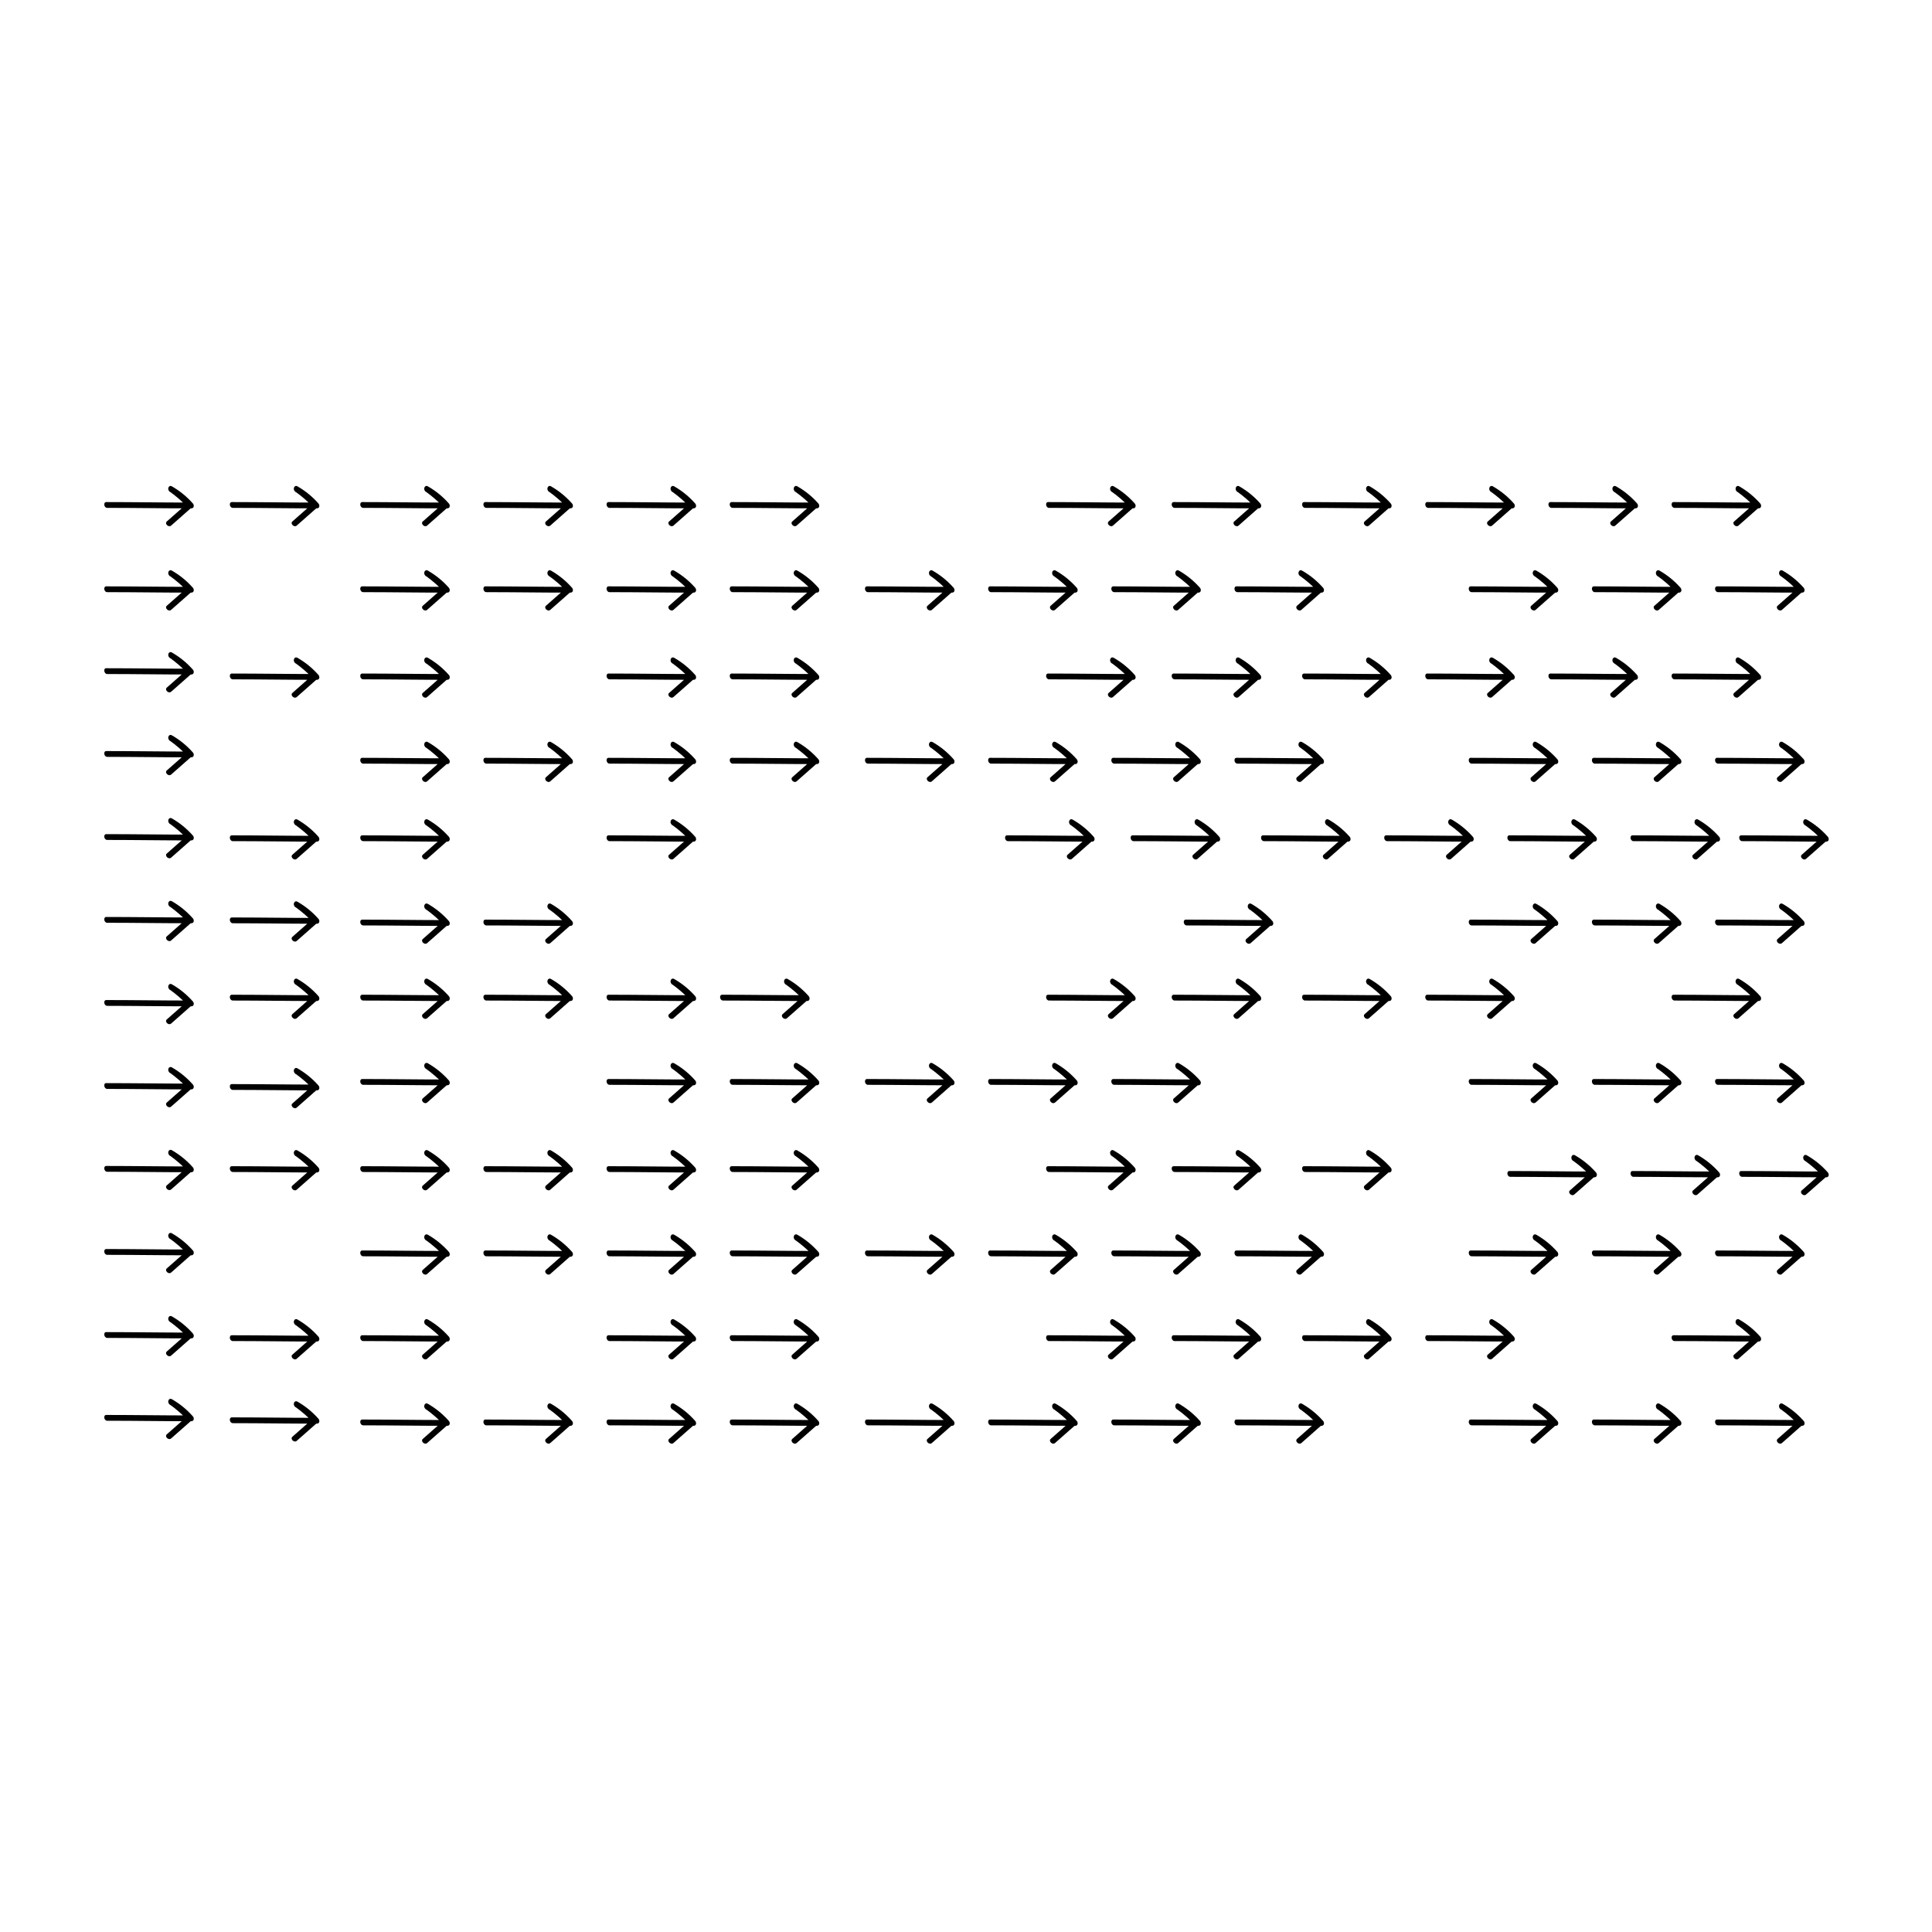 <?xml version="1.0" encoding="utf-8"?>
<!-- Generator: Adobe Illustrator 19.0.1, SVG Export Plug-In . SVG Version: 6.00 Build 0)  -->
<svg version="1.1" id="Layer_1" xmlns="http://www.w3.org/2000/svg" xmlns:xlink="http://www.w3.org/1999/xlink" x="0px" y="0px"
	 viewBox="0 0 800 800" style="enable-background:new 0 0 800 800;" xml:space="preserve">
<g>
	<g>
		<path d="M44.4,210.3c11.6,0,23.2,0.2,34.8,0.2c1.2,0,1.3-1.4,0.6-2.1c-2.5-2.8-5.3-5.1-8.6-7c-1.4-0.8-2.1,1.3-1,2.1
			c2.8,2,5.3,4.2,7.6,6.6c-0.1-0.6-0.1-1.1-0.2-1.7c-2.8,2.5-5.7,5-8.5,7.5c-1.1,0.9,0.7,2.7,1.8,1.7c2.8-2.5,5.7-5,8.5-7.5
			c0.5-0.4,0.2-1.3-0.2-1.7c-2.5-2.6-5.2-4.9-8.1-7c-0.3,0.7-0.6,1.4-1,2.1c3.1,1.8,5.7,4,8.1,6.7c0.2-0.7,0.4-1.4,0.6-2.1
			c-11.6,0-23.2-0.2-34.8-0.2C42.7,207.9,43,210.3,44.4,210.3L44.4,210.3z"/>
	</g>
</g>
<g>
	<g>
		<path d="M96.4,210.3c11.6,0,23.2,0.2,34.8,0.2c1.2,0,1.3-1.4,0.6-2.1c-2.5-2.8-5.3-5.1-8.6-7c-1.4-0.8-2.1,1.3-1,2.1
			c2.8,2,5.3,4.2,7.6,6.6c-0.1-0.6-0.1-1.1-0.2-1.7c-2.8,2.5-5.7,5-8.5,7.5c-1.1,0.9,0.7,2.7,1.8,1.7c2.8-2.5,5.7-5,8.5-7.5
			c0.5-0.4,0.2-1.3-0.2-1.7c-2.5-2.6-5.2-4.9-8.1-7c-0.3,0.7-0.6,1.4-1,2.1c3.1,1.8,5.7,4,8.1,6.7c0.2-0.7,0.4-1.4,0.6-2.1
			c-11.6,0-23.2-0.2-34.8-0.2C94.7,207.9,95,210.3,96.4,210.3L96.4,210.3z"/>
	</g>
</g>
<g>
	<g>
		<path d="M150.4,210.3c11.6,0,23.2,0.2,34.8,0.2c1.2,0,1.3-1.4,0.6-2.1c-2.5-2.8-5.3-5.1-8.6-7c-1.4-0.8-2.1,1.3-1,2.1
			c2.8,2,5.3,4.2,7.6,6.6c-0.1-0.6-0.1-1.1-0.2-1.7c-2.8,2.5-5.7,5-8.5,7.5c-1.1,0.9,0.7,2.7,1.8,1.7c2.8-2.5,5.7-5,8.5-7.5
			c0.5-0.4,0.2-1.3-0.2-1.7c-2.5-2.6-5.2-4.9-8.1-7c-0.3,0.7-0.6,1.4-1,2.1c3.1,1.8,5.7,4,8.1,6.7c0.2-0.7,0.4-1.4,0.6-2.1
			c-11.6,0-23.2-0.2-34.8-0.2C148.7,207.9,149,210.3,150.4,210.3L150.4,210.3z"/>
	</g>
</g>
<g>
	<g>
		<path d="M201.4,210.3c11.6,0,23.2,0.2,34.8,0.2c1.2,0,1.3-1.4,0.6-2.1c-2.5-2.8-5.3-5.1-8.6-7c-1.4-0.8-2.1,1.3-1,2.1
			c2.8,2,5.3,4.2,7.6,6.6c-0.1-0.6-0.1-1.1-0.2-1.7c-2.8,2.5-5.7,5-8.5,7.5c-1.1,0.9,0.7,2.7,1.8,1.7c2.8-2.5,5.7-5,8.5-7.5
			c0.5-0.4,0.2-1.3-0.2-1.7c-2.5-2.6-5.2-4.9-8.1-7c-0.3,0.7-0.6,1.4-1,2.1c3.1,1.8,5.7,4,8.1,6.7c0.2-0.7,0.4-1.4,0.6-2.1
			c-11.6,0-23.2-0.2-34.8-0.2C199.7,207.9,200,210.3,201.4,210.3L201.4,210.3z"/>
	</g>
</g>
<g>
	<g>
		<path d="M252.4,210.3c11.6,0,23.2,0.2,34.8,0.2c1.2,0,1.3-1.4,0.6-2.1c-2.5-2.8-5.3-5.1-8.6-7c-1.4-0.8-2.1,1.3-1,2.1
			c2.8,2,5.3,4.2,7.6,6.6c-0.1-0.6-0.1-1.1-0.2-1.7c-2.8,2.5-5.7,5-8.5,7.5c-1.1,0.9,0.7,2.7,1.8,1.7c2.8-2.5,5.7-5,8.5-7.5
			c0.5-0.4,0.2-1.3-0.2-1.7c-2.5-2.6-5.2-4.9-8.1-7c-0.3,0.7-0.6,1.4-1,2.1c3.1,1.8,5.7,4,8.1,6.7c0.2-0.7,0.4-1.4,0.6-2.1
			c-11.6,0-23.2-0.2-34.8-0.2C250.7,207.9,251,210.3,252.4,210.3L252.4,210.3z"/>
	</g>
</g>
<g>
	<g>
		<path d="M303.4,210.3c11.6,0,23.2,0.2,34.8,0.2c1.2,0,1.3-1.4,0.6-2.1c-2.5-2.8-5.3-5.1-8.6-7c-1.4-0.8-2.1,1.3-1,2.1
			c2.8,2,5.3,4.2,7.6,6.6c-0.1-0.6-0.1-1.1-0.2-1.7c-2.8,2.5-5.7,5-8.5,7.5c-1.1,0.9,0.7,2.7,1.8,1.7c2.8-2.5,5.7-5,8.5-7.5
			c0.5-0.4,0.2-1.3-0.2-1.7c-2.5-2.6-5.2-4.9-8.1-7c-0.3,0.7-0.6,1.4-1,2.1c3.1,1.8,5.7,4,8.1,6.7c0.2-0.7,0.4-1.4,0.6-2.1
			c-11.6,0-23.2-0.2-34.8-0.2C301.7,207.9,302,210.3,303.4,210.3L303.4,210.3z"/>
	</g>
</g>
<g>
	<g>
		<path d="M434.4,210.3c11.6,0,23.2,0.2,34.8,0.2c1.2,0,1.3-1.4,0.6-2.1c-2.5-2.8-5.3-5.1-8.6-7c-1.4-0.8-2.1,1.3-1,2.1
			c2.8,2,5.3,4.2,7.6,6.6c-0.1-0.6-0.1-1.1-0.2-1.7c-2.8,2.5-5.7,5-8.5,7.5c-1.1,0.9,0.7,2.7,1.8,1.7c2.8-2.5,5.7-5,8.5-7.5
			c0.5-0.4,0.2-1.3-0.2-1.7c-2.5-2.6-5.2-4.9-8.1-7c-0.3,0.7-0.6,1.4-1,2.1c3.1,1.8,5.7,4,8.1,6.7c0.2-0.7,0.4-1.4,0.6-2.1
			c-11.6,0-23.2-0.2-34.8-0.2C432.7,207.9,433,210.3,434.4,210.3L434.4,210.3z"/>
	</g>
</g>
<g>
	<g>
		<path d="M486.4,210.3c11.6,0,23.2,0.2,34.8,0.2c1.2,0,1.3-1.4,0.6-2.1c-2.5-2.8-5.3-5.1-8.6-7c-1.4-0.8-2.1,1.3-1,2.1
			c2.8,2,5.3,4.2,7.6,6.6c-0.1-0.6-0.1-1.1-0.2-1.7c-2.8,2.5-5.7,5-8.5,7.5c-1.1,0.9,0.7,2.7,1.8,1.7c2.8-2.5,5.7-5,8.5-7.5
			c0.5-0.4,0.2-1.3-0.2-1.7c-2.5-2.6-5.2-4.9-8.1-7c-0.3,0.7-0.6,1.4-1,2.1c3.1,1.8,5.7,4,8.1,6.7c0.2-0.7,0.4-1.4,0.6-2.1
			c-11.6,0-23.2-0.2-34.8-0.2C484.7,207.9,485,210.3,486.4,210.3L486.4,210.3z"/>
	</g>
</g>
<g>
	<g>
		<path d="M540.4,210.3c11.6,0,23.2,0.2,34.8,0.2c1.2,0,1.3-1.4,0.6-2.1c-2.5-2.8-5.3-5.1-8.6-7c-1.4-0.8-2.1,1.3-1,2.1
			c2.8,2,5.3,4.2,7.6,6.6c-0.1-0.6-0.1-1.1-0.2-1.7c-2.8,2.5-5.7,5-8.5,7.5c-1.1,0.9,0.7,2.7,1.8,1.7c2.8-2.5,5.7-5,8.5-7.5
			c0.5-0.4,0.2-1.3-0.2-1.7c-2.5-2.6-5.2-4.9-8.1-7c-0.3,0.7-0.6,1.4-1,2.1c3.1,1.8,5.7,4,8.1,6.7c0.2-0.7,0.4-1.4,0.6-2.1
			c-11.6,0-23.2-0.2-34.8-0.2C538.7,207.9,539,210.3,540.4,210.3L540.4,210.3z"/>
	</g>
</g>
<g>
	<g>
		<path d="M591.4,210.3c11.6,0,23.2,0.2,34.8,0.2c1.2,0,1.3-1.4,0.6-2.1c-2.5-2.8-5.3-5.1-8.6-7c-1.4-0.8-2.1,1.3-1,2.1
			c2.8,2,5.3,4.2,7.6,6.6c-0.1-0.6-0.1-1.1-0.2-1.7c-2.8,2.5-5.7,5-8.5,7.5c-1.1,0.9,0.7,2.7,1.8,1.7c2.8-2.5,5.7-5,8.5-7.5
			c0.5-0.4,0.2-1.3-0.2-1.7c-2.5-2.6-5.2-4.9-8.1-7c-0.3,0.7-0.6,1.4-1,2.1c3.1,1.8,5.7,4,8.1,6.7c0.2-0.7,0.4-1.4,0.6-2.1
			c-11.6,0-23.2-0.2-34.8-0.2C589.7,207.9,590,210.3,591.4,210.3L591.4,210.3z"/>
	</g>
</g>
<g>
	<g>
		<path d="M642.4,210.3c11.6,0,23.2,0.2,34.8,0.2c1.2,0,1.3-1.4,0.6-2.1c-2.5-2.8-5.3-5.1-8.6-7c-1.4-0.8-2.1,1.3-1,2.1
			c2.8,2,5.3,4.2,7.6,6.6c-0.1-0.6-0.1-1.1-0.2-1.7c-2.8,2.5-5.7,5-8.5,7.5c-1.1,0.9,0.7,2.7,1.8,1.7c2.8-2.5,5.7-5,8.5-7.5
			c0.5-0.4,0.2-1.3-0.2-1.7c-2.5-2.6-5.2-4.9-8.1-7c-0.3,0.7-0.6,1.4-1,2.1c3.1,1.8,5.7,4,8.1,6.7c0.2-0.7,0.4-1.4,0.6-2.1
			c-11.6,0-23.2-0.2-34.8-0.2C640.7,207.9,641,210.3,642.4,210.3L642.4,210.3z"/>
	</g>
</g>
<g>
	<g>
		<path d="M693.4,210.3c11.6,0,23.2,0.2,34.8,0.2c1.2,0,1.3-1.4,0.6-2.1c-2.5-2.8-5.3-5.1-8.6-7c-1.4-0.8-2.1,1.3-1,2.1
			c2.8,2,5.3,4.2,7.6,6.6c-0.1-0.6-0.1-1.1-0.2-1.7c-2.8,2.5-5.7,5-8.5,7.5c-1.1,0.9,0.7,2.7,1.8,1.7c2.8-2.5,5.7-5,8.5-7.5
			c0.5-0.4,0.2-1.3-0.2-1.7c-2.5-2.6-5.2-4.9-8.1-7c-0.3,0.7-0.6,1.4-1,2.1c3.1,1.8,5.7,4,8.1,6.7c0.2-0.7,0.4-1.4,0.6-2.1
			c-11.6,0-23.2-0.2-34.8-0.2C691.7,207.9,692,210.3,693.4,210.3L693.4,210.3z"/>
	</g>
</g>
<g>
	<g>
		<path d="M150.4,245.2c11.6,0,23.2,0.2,34.8,0.2c1.2,0,1.3-1.4,0.6-2.1c-2.5-2.8-5.3-5.1-8.6-7c-1.4-0.8-2.1,1.3-1,2.1
			c2.8,2,5.3,4.2,7.6,6.6c-0.1-0.6-0.1-1.1-0.2-1.7c-2.8,2.5-5.7,5-8.5,7.5c-1.1,0.9,0.7,2.7,1.8,1.7c2.8-2.5,5.7-5,8.5-7.5
			c0.5-0.4,0.2-1.3-0.2-1.7c-2.5-2.6-5.2-4.9-8.1-7c-0.3,0.7-0.6,1.4-1,2.1c3.1,1.8,5.7,4,8.1,6.7c0.2-0.7,0.4-1.4,0.6-2.1
			c-11.6,0-23.2-0.2-34.8-0.2C148.7,242.8,149,245.2,150.4,245.2L150.4,245.2z"/>
	</g>
</g>
<g>
	<g>
		<path d="M201.4,245.2c11.6,0,23.2,0.2,34.8,0.2c1.2,0,1.3-1.4,0.6-2.1c-2.5-2.8-5.3-5.1-8.6-7c-1.4-0.8-2.1,1.3-1,2.1
			c2.8,2,5.3,4.2,7.6,6.6c-0.1-0.6-0.1-1.1-0.2-1.7c-2.8,2.5-5.7,5-8.5,7.5c-1.1,0.9,0.7,2.7,1.8,1.7c2.8-2.5,5.7-5,8.5-7.5
			c0.5-0.4,0.2-1.3-0.2-1.7c-2.5-2.6-5.2-4.9-8.1-7c-0.3,0.7-0.6,1.4-1,2.1c3.1,1.8,5.7,4,8.1,6.7c0.2-0.7,0.4-1.4,0.6-2.1
			c-11.6,0-23.2-0.2-34.8-0.2C199.7,242.8,200,245.2,201.4,245.2L201.4,245.2z"/>
	</g>
</g>
<g>
	<g>
		<path d="M252.4,245.2c11.6,0,23.2,0.2,34.8,0.2c1.2,0,1.3-1.4,0.6-2.1c-2.5-2.8-5.3-5.1-8.6-7c-1.4-0.8-2.1,1.3-1,2.1
			c2.8,2,5.3,4.2,7.6,6.6c-0.1-0.6-0.1-1.1-0.2-1.7c-2.8,2.5-5.7,5-8.5,7.5c-1.1,0.9,0.7,2.7,1.8,1.7c2.8-2.5,5.7-5,8.5-7.5
			c0.5-0.4,0.2-1.3-0.2-1.7c-2.5-2.6-5.2-4.9-8.1-7c-0.3,0.7-0.6,1.4-1,2.1c3.1,1.8,5.7,4,8.1,6.7c0.2-0.7,0.4-1.4,0.6-2.1
			c-11.6,0-23.2-0.2-34.8-0.2C250.7,242.8,251,245.2,252.4,245.2L252.4,245.2z"/>
	</g>
</g>
<g>
	<g>
		<path d="M303.4,245.2c11.6,0,23.2,0.2,34.8,0.2c1.2,0,1.3-1.4,0.6-2.1c-2.5-2.8-5.3-5.1-8.6-7c-1.4-0.8-2.1,1.3-1,2.1
			c2.8,2,5.3,4.2,7.6,6.6c-0.1-0.6-0.1-1.1-0.2-1.7c-2.8,2.5-5.7,5-8.5,7.5c-1.1,0.9,0.7,2.7,1.8,1.7c2.8-2.5,5.7-5,8.5-7.5
			c0.5-0.4,0.2-1.3-0.2-1.7c-2.5-2.6-5.2-4.9-8.1-7c-0.3,0.7-0.6,1.4-1,2.1c3.1,1.8,5.7,4,8.1,6.7c0.2-0.7,0.4-1.4,0.6-2.1
			c-11.6,0-23.2-0.2-34.8-0.2C301.7,242.8,302,245.2,303.4,245.2L303.4,245.2z"/>
	</g>
</g>
<g>
	<g>
		<path d="M359.4,245.2c11.6,0,23.2,0.2,34.8,0.2c1.2,0,1.3-1.4,0.6-2.1c-2.5-2.8-5.3-5.1-8.6-7c-1.4-0.8-2.1,1.3-1,2.1
			c2.8,2,5.3,4.2,7.6,6.6c-0.1-0.6-0.1-1.1-0.2-1.7c-2.8,2.5-5.7,5-8.5,7.5c-1.1,0.9,0.7,2.7,1.8,1.7c2.8-2.5,5.7-5,8.5-7.5
			c0.5-0.4,0.2-1.3-0.2-1.7c-2.5-2.6-5.2-4.9-8.1-7c-0.3,0.7-0.6,1.4-1,2.1c3.1,1.8,5.7,4,8.1,6.7c0.2-0.7,0.4-1.4,0.6-2.1
			c-11.6,0-23.2-0.2-34.8-0.2C357.7,242.8,358,245.2,359.4,245.2L359.4,245.2z"/>
	</g>
</g>
<g>
	<g>
		<path d="M410.4,245.2c11.6,0,23.2,0.2,34.8,0.2c1.2,0,1.3-1.4,0.6-2.1c-2.5-2.8-5.3-5.1-8.6-7c-1.4-0.8-2.1,1.3-1,2.1
			c2.8,2,5.3,4.2,7.6,6.6c-0.1-0.6-0.1-1.1-0.2-1.7c-2.8,2.5-5.7,5-8.5,7.5c-1.1,0.9,0.7,2.7,1.8,1.7c2.8-2.5,5.7-5,8.5-7.5
			c0.5-0.4,0.2-1.3-0.2-1.7c-2.5-2.6-5.2-4.9-8.1-7c-0.3,0.7-0.6,1.4-1,2.1c3.1,1.8,5.7,4,8.1,6.7c0.2-0.7,0.4-1.4,0.6-2.1
			c-11.6,0-23.2-0.2-34.8-0.2C408.7,242.8,409,245.2,410.4,245.2L410.4,245.2z"/>
	</g>
</g>
<g>
	<g>
		<path d="M461.4,245.2c11.6,0,23.2,0.2,34.8,0.2c1.2,0,1.3-1.4,0.6-2.1c-2.5-2.8-5.3-5.1-8.6-7c-1.4-0.8-2.1,1.3-1,2.1
			c2.8,2,5.3,4.2,7.6,6.6c-0.1-0.6-0.1-1.1-0.2-1.7c-2.8,2.5-5.7,5-8.5,7.5c-1.1,0.9,0.7,2.7,1.8,1.7c2.8-2.5,5.7-5,8.5-7.5
			c0.5-0.4,0.2-1.3-0.2-1.7c-2.5-2.6-5.2-4.9-8.1-7c-0.3,0.7-0.6,1.4-1,2.1c3.1,1.8,5.7,4,8.1,6.7c0.2-0.7,0.4-1.4,0.6-2.1
			c-11.6,0-23.2-0.2-34.8-0.2C459.7,242.8,460,245.2,461.4,245.2L461.4,245.2z"/>
	</g>
</g>
<g>
	<g>
		<path d="M512.4,245.2c11.6,0,23.2,0.2,34.8,0.2c1.2,0,1.3-1.4,0.6-2.1c-2.5-2.8-5.3-5.1-8.6-7c-1.4-0.8-2.1,1.3-1,2.1
			c2.8,2,5.3,4.2,7.6,6.6c-0.1-0.6-0.1-1.1-0.2-1.7c-2.8,2.5-5.7,5-8.5,7.5c-1.1,0.9,0.7,2.7,1.8,1.7c2.8-2.5,5.7-5,8.5-7.5
			c0.5-0.4,0.2-1.3-0.2-1.7c-2.5-2.6-5.2-4.9-8.1-7c-0.3,0.7-0.6,1.4-1,2.1c3.1,1.8,5.7,4,8.1,6.7c0.2-0.7,0.4-1.4,0.6-2.1
			c-11.6,0-23.2-0.2-34.8-0.2C510.7,242.8,511,245.2,512.4,245.2L512.4,245.2z"/>
	</g>
</g>
<g>
	<g>
		<path d="M609.4,245.2c11.6,0,23.2,0.2,34.8,0.2c1.2,0,1.3-1.4,0.6-2.1c-2.5-2.8-5.3-5.1-8.6-7c-1.4-0.8-2.1,1.3-1,2.1
			c2.8,2,5.3,4.2,7.6,6.6c-0.1-0.6-0.1-1.1-0.2-1.7c-2.8,2.5-5.7,5-8.5,7.5c-1.1,0.9,0.7,2.7,1.8,1.7c2.8-2.5,5.7-5,8.5-7.5
			c0.5-0.4,0.2-1.3-0.2-1.7c-2.5-2.6-5.2-4.9-8.1-7c-0.3,0.7-0.6,1.4-1,2.1c3.1,1.8,5.7,4,8.1,6.7c0.2-0.7,0.4-1.4,0.6-2.1
			c-11.6,0-23.2-0.2-34.8-0.2C607.7,242.8,608,245.2,609.4,245.2L609.4,245.2z"/>
	</g>
</g>
<g>
	<g>
		<path d="M660.4,245.2c11.6,0,23.2,0.2,34.8,0.2c1.2,0,1.3-1.4,0.6-2.1c-2.5-2.8-5.3-5.1-8.6-7c-1.4-0.8-2.1,1.3-1,2.1
			c2.8,2,5.3,4.2,7.6,6.6c-0.1-0.6-0.1-1.1-0.2-1.7c-2.8,2.5-5.7,5-8.5,7.5c-1.1,0.9,0.7,2.7,1.8,1.7c2.8-2.5,5.7-5,8.5-7.5
			c0.5-0.4,0.2-1.3-0.2-1.7c-2.5-2.6-5.2-4.9-8.1-7c-0.3,0.7-0.6,1.4-1,2.1c3.1,1.8,5.7,4,8.1,6.7c0.2-0.7,0.4-1.4,0.6-2.1
			c-11.6,0-23.2-0.2-34.8-0.2C658.7,242.8,659,245.2,660.4,245.2L660.4,245.2z"/>
	</g>
</g>
<g>
	<g>
		<path d="M711.4,245.2c11.6,0,23.2,0.2,34.8,0.2c1.2,0,1.3-1.4,0.6-2.1c-2.5-2.8-5.3-5.1-8.6-7c-1.4-0.8-2.1,1.3-1,2.1
			c2.8,2,5.3,4.2,7.6,6.6c-0.1-0.6-0.1-1.1-0.2-1.7c-2.8,2.5-5.7,5-8.5,7.5c-1.1,0.9,0.7,2.7,1.8,1.7c2.8-2.5,5.7-5,8.5-7.5
			c0.5-0.4,0.2-1.3-0.2-1.7c-2.5-2.6-5.2-4.9-8.1-7c-0.3,0.7-0.6,1.4-1,2.1c3.1,1.8,5.7,4,8.1,6.7c0.2-0.7,0.4-1.4,0.6-2.1
			c-11.6,0-23.2-0.2-34.8-0.2C709.7,242.8,710,245.2,711.4,245.2L711.4,245.2z"/>
	</g>
</g>
<g>
	<g>
		<path d="M96.4,281.3c11.6,0,23.2,0.2,34.8,0.2c1.2,0,1.3-1.4,0.6-2.1c-2.5-2.8-5.3-5.1-8.6-7c-1.4-0.8-2.1,1.3-1,2.1
			c2.8,2,5.3,4.2,7.6,6.6c-0.1-0.6-0.1-1.1-0.2-1.7c-2.8,2.5-5.7,5-8.5,7.5c-1.1,0.9,0.7,2.7,1.8,1.7c2.8-2.5,5.7-5,8.5-7.5
			c0.5-0.4,0.2-1.3-0.2-1.7c-2.5-2.6-5.2-4.9-8.1-7c-0.3,0.7-0.6,1.4-1,2.1c3.1,1.8,5.7,4,8.1,6.7c0.2-0.7,0.4-1.4,0.6-2.1
			c-11.6,0-23.2-0.2-34.8-0.2C94.7,278.9,95,281.3,96.4,281.3L96.4,281.3z"/>
	</g>
</g>
<g>
	<g>
		<path d="M150.4,281.3c11.6,0,23.2,0.2,34.8,0.2c1.2,0,1.3-1.4,0.6-2.1c-2.5-2.8-5.3-5.1-8.6-7c-1.4-0.8-2.1,1.3-1,2.1
			c2.8,2,5.3,4.2,7.6,6.6c-0.1-0.6-0.1-1.1-0.2-1.7c-2.8,2.5-5.7,5-8.5,7.5c-1.1,0.9,0.7,2.7,1.8,1.7c2.8-2.5,5.7-5,8.5-7.5
			c0.5-0.4,0.2-1.3-0.2-1.7c-2.5-2.6-5.2-4.9-8.1-7c-0.3,0.7-0.6,1.4-1,2.1c3.1,1.8,5.7,4,8.1,6.7c0.2-0.7,0.4-1.4,0.6-2.1
			c-11.6,0-23.2-0.2-34.8-0.2C148.7,278.9,149,281.3,150.4,281.3L150.4,281.3z"/>
	</g>
</g>
<g>
	<g>
		<path d="M252.4,281.3c11.6,0,23.2,0.2,34.8,0.2c1.2,0,1.3-1.4,0.6-2.1c-2.5-2.8-5.3-5.1-8.6-7c-1.4-0.8-2.1,1.3-1,2.1
			c2.8,2,5.3,4.2,7.6,6.6c-0.1-0.6-0.1-1.1-0.2-1.7c-2.8,2.5-5.7,5-8.5,7.5c-1.1,0.9,0.7,2.7,1.8,1.7c2.8-2.5,5.7-5,8.5-7.5
			c0.5-0.4,0.2-1.3-0.2-1.7c-2.5-2.6-5.2-4.9-8.1-7c-0.3,0.7-0.6,1.4-1,2.1c3.1,1.8,5.7,4,8.1,6.7c0.2-0.7,0.4-1.4,0.6-2.1
			c-11.6,0-23.2-0.2-34.8-0.2C250.7,278.9,251,281.3,252.4,281.3L252.4,281.3z"/>
	</g>
</g>
<g>
	<g>
		<path d="M303.4,281.3c11.6,0,23.2,0.2,34.8,0.2c1.2,0,1.3-1.4,0.6-2.1c-2.5-2.8-5.3-5.1-8.6-7c-1.4-0.8-2.1,1.3-1,2.1
			c2.8,2,5.3,4.2,7.6,6.6c-0.1-0.6-0.1-1.1-0.2-1.7c-2.8,2.5-5.7,5-8.5,7.5c-1.1,0.9,0.7,2.7,1.8,1.7c2.8-2.5,5.7-5,8.5-7.5
			c0.5-0.4,0.2-1.3-0.2-1.7c-2.5-2.6-5.2-4.9-8.1-7c-0.3,0.7-0.6,1.4-1,2.1c3.1,1.8,5.7,4,8.1,6.7c0.2-0.7,0.4-1.4,0.6-2.1
			c-11.6,0-23.2-0.2-34.8-0.2C301.7,278.9,302,281.3,303.4,281.3L303.4,281.3z"/>
	</g>
</g>
<g>
	<g>
		<path d="M434.4,281.3c11.6,0,23.2,0.2,34.8,0.2c1.2,0,1.3-1.4,0.6-2.1c-2.5-2.8-5.3-5.1-8.6-7c-1.4-0.8-2.1,1.3-1,2.1
			c2.8,2,5.3,4.2,7.6,6.6c-0.1-0.6-0.1-1.1-0.2-1.7c-2.8,2.5-5.7,5-8.5,7.5c-1.1,0.9,0.7,2.7,1.8,1.7c2.8-2.5,5.7-5,8.5-7.5
			c0.5-0.4,0.2-1.3-0.2-1.7c-2.5-2.6-5.2-4.9-8.1-7c-0.3,0.7-0.6,1.4-1,2.1c3.1,1.8,5.7,4,8.1,6.7c0.2-0.7,0.4-1.4,0.6-2.1
			c-11.6,0-23.2-0.2-34.8-0.2C432.7,278.9,433,281.3,434.4,281.3L434.4,281.3z"/>
	</g>
</g>
<g>
	<g>
		<path d="M486.4,281.3c11.6,0,23.2,0.2,34.8,0.2c1.2,0,1.3-1.4,0.6-2.1c-2.5-2.8-5.3-5.1-8.6-7c-1.4-0.8-2.1,1.3-1,2.1
			c2.8,2,5.3,4.2,7.6,6.6c-0.1-0.6-0.1-1.1-0.2-1.7c-2.8,2.5-5.7,5-8.5,7.5c-1.1,0.9,0.7,2.7,1.8,1.7c2.8-2.5,5.7-5,8.5-7.5
			c0.5-0.4,0.2-1.3-0.2-1.7c-2.5-2.6-5.2-4.9-8.1-7c-0.3,0.7-0.6,1.4-1,2.1c3.1,1.8,5.7,4,8.1,6.7c0.2-0.7,0.4-1.4,0.6-2.1
			c-11.6,0-23.2-0.2-34.8-0.2C484.7,278.9,485,281.3,486.4,281.3L486.4,281.3z"/>
	</g>
</g>
<g>
	<g>
		<path d="M540.4,281.3c11.6,0,23.2,0.2,34.8,0.2c1.2,0,1.3-1.4,0.6-2.1c-2.5-2.8-5.3-5.1-8.6-7c-1.4-0.8-2.1,1.3-1,2.1
			c2.8,2,5.3,4.2,7.6,6.6c-0.1-0.6-0.1-1.1-0.2-1.7c-2.8,2.5-5.7,5-8.5,7.5c-1.1,0.9,0.7,2.7,1.8,1.7c2.8-2.5,5.7-5,8.5-7.5
			c0.5-0.4,0.2-1.3-0.2-1.7c-2.5-2.6-5.2-4.9-8.1-7c-0.3,0.7-0.6,1.4-1,2.1c3.1,1.8,5.7,4,8.1,6.7c0.2-0.7,0.4-1.4,0.6-2.1
			c-11.6,0-23.2-0.2-34.8-0.2C538.7,278.9,539,281.3,540.4,281.3L540.4,281.3z"/>
	</g>
</g>
<g>
	<g>
		<path d="M591.4,281.3c11.6,0,23.2,0.2,34.8,0.2c1.2,0,1.3-1.4,0.6-2.1c-2.5-2.8-5.3-5.1-8.6-7c-1.4-0.8-2.1,1.3-1,2.1
			c2.8,2,5.3,4.2,7.6,6.6c-0.1-0.6-0.1-1.1-0.2-1.7c-2.8,2.5-5.7,5-8.5,7.5c-1.1,0.9,0.7,2.7,1.8,1.7c2.8-2.5,5.7-5,8.5-7.5
			c0.5-0.4,0.2-1.3-0.2-1.7c-2.5-2.6-5.2-4.9-8.1-7c-0.3,0.7-0.6,1.4-1,2.1c3.1,1.8,5.7,4,8.1,6.7c0.2-0.7,0.4-1.4,0.6-2.1
			c-11.6,0-23.2-0.2-34.8-0.2C589.7,278.9,590,281.3,591.4,281.3L591.4,281.3z"/>
	</g>
</g>
<g>
	<g>
		<path d="M642.4,281.3c11.6,0,23.2,0.2,34.8,0.2c1.2,0,1.3-1.4,0.6-2.1c-2.5-2.8-5.3-5.1-8.6-7c-1.4-0.8-2.1,1.3-1,2.1
			c2.8,2,5.3,4.2,7.6,6.6c-0.1-0.6-0.1-1.1-0.2-1.7c-2.8,2.5-5.7,5-8.5,7.5c-1.1,0.9,0.7,2.7,1.8,1.7c2.8-2.5,5.7-5,8.5-7.5
			c0.5-0.4,0.2-1.3-0.2-1.7c-2.5-2.6-5.2-4.9-8.1-7c-0.3,0.7-0.6,1.4-1,2.1c3.1,1.8,5.7,4,8.1,6.7c0.2-0.7,0.4-1.4,0.6-2.1
			c-11.6,0-23.2-0.2-34.8-0.2C640.7,278.9,641,281.3,642.4,281.3L642.4,281.3z"/>
	</g>
</g>
<g>
	<g>
		<path d="M693.4,281.3c11.6,0,23.2,0.2,34.8,0.2c1.2,0,1.3-1.4,0.6-2.1c-2.5-2.8-5.3-5.1-8.6-7c-1.4-0.8-2.1,1.3-1,2.1
			c2.8,2,5.3,4.2,7.6,6.6c-0.1-0.6-0.1-1.1-0.2-1.7c-2.8,2.5-5.7,5-8.5,7.5c-1.1,0.9,0.7,2.7,1.8,1.7c2.8-2.5,5.7-5,8.5-7.5
			c0.5-0.4,0.2-1.3-0.2-1.7c-2.5-2.6-5.2-4.9-8.1-7c-0.3,0.7-0.6,1.4-1,2.1c3.1,1.8,5.7,4,8.1,6.7c0.2-0.7,0.4-1.4,0.6-2.1
			c-11.6,0-23.2-0.2-34.8-0.2C691.7,278.9,692,281.3,693.4,281.3L693.4,281.3z"/>
	</g>
</g>
<g>
	<g>
		<path d="M150.4,316.2c11.6,0,23.2,0.2,34.8,0.2c1.2,0,1.3-1.4,0.6-2.1c-2.5-2.8-5.3-5.1-8.6-7c-1.4-0.8-2.1,1.3-1,2.1
			c2.8,2,5.3,4.2,7.6,6.6c-0.1-0.6-0.1-1.1-0.2-1.7c-2.8,2.5-5.7,5-8.5,7.5c-1.1,0.9,0.7,2.7,1.8,1.7c2.8-2.5,5.7-5,8.5-7.5
			c0.5-0.4,0.2-1.3-0.2-1.7c-2.5-2.6-5.2-4.9-8.1-7c-0.3,0.7-0.6,1.4-1,2.1c3.1,1.8,5.7,4,8.1,6.7c0.2-0.7,0.4-1.4,0.6-2.1
			c-11.6,0-23.2-0.2-34.8-0.2C148.7,313.8,149,316.2,150.4,316.2L150.4,316.2z"/>
	</g>
</g>
<g>
	<g>
		<path d="M201.4,316.2c11.6,0,23.2,0.2,34.8,0.2c1.2,0,1.3-1.4,0.6-2.1c-2.5-2.8-5.3-5.1-8.6-7c-1.4-0.8-2.1,1.3-1,2.1
			c2.8,2,5.3,4.2,7.6,6.6c-0.1-0.6-0.1-1.1-0.2-1.7c-2.8,2.5-5.7,5-8.5,7.5c-1.1,0.9,0.7,2.7,1.8,1.7c2.8-2.5,5.7-5,8.5-7.5
			c0.5-0.4,0.2-1.3-0.2-1.7c-2.5-2.6-5.2-4.9-8.1-7c-0.3,0.7-0.6,1.4-1,2.1c3.1,1.8,5.7,4,8.1,6.7c0.2-0.7,0.4-1.4,0.6-2.1
			c-11.6,0-23.2-0.2-34.8-0.2C199.7,313.8,200,316.2,201.4,316.2L201.4,316.2z"/>
	</g>
</g>
<g>
	<g>
		<path d="M252.4,316.2c11.6,0,23.2,0.2,34.8,0.2c1.2,0,1.3-1.4,0.6-2.1c-2.5-2.8-5.3-5.1-8.6-7c-1.4-0.8-2.1,1.3-1,2.1
			c2.8,2,5.3,4.2,7.6,6.6c-0.1-0.6-0.1-1.1-0.2-1.7c-2.8,2.5-5.7,5-8.5,7.5c-1.1,0.9,0.7,2.7,1.8,1.7c2.8-2.5,5.7-5,8.5-7.5
			c0.5-0.4,0.2-1.3-0.2-1.7c-2.5-2.6-5.2-4.9-8.1-7c-0.3,0.7-0.6,1.4-1,2.1c3.1,1.8,5.7,4,8.1,6.7c0.2-0.7,0.4-1.4,0.6-2.1
			c-11.6,0-23.2-0.2-34.8-0.2C250.7,313.8,251,316.2,252.4,316.2L252.4,316.2z"/>
	</g>
</g>
<g>
	<g>
		<path d="M303.4,316.2c11.6,0,23.2,0.2,34.8,0.2c1.2,0,1.3-1.4,0.6-2.1c-2.5-2.8-5.3-5.1-8.6-7c-1.4-0.8-2.1,1.3-1,2.1
			c2.8,2,5.3,4.2,7.6,6.6c-0.1-0.6-0.1-1.1-0.2-1.7c-2.8,2.5-5.7,5-8.5,7.5c-1.1,0.9,0.7,2.7,1.8,1.7c2.8-2.5,5.7-5,8.5-7.5
			c0.5-0.4,0.2-1.3-0.2-1.7c-2.5-2.6-5.2-4.9-8.1-7c-0.3,0.7-0.6,1.4-1,2.1c3.1,1.8,5.7,4,8.1,6.7c0.2-0.7,0.4-1.4,0.6-2.1
			c-11.6,0-23.2-0.2-34.8-0.2C301.7,313.8,302,316.2,303.4,316.2L303.4,316.2z"/>
	</g>
</g>
<g>
	<g>
		<path d="M359.4,316.2c11.6,0,23.2,0.2,34.8,0.2c1.2,0,1.3-1.4,0.6-2.1c-2.5-2.8-5.3-5.1-8.6-7c-1.4-0.8-2.1,1.3-1,2.1
			c2.8,2,5.3,4.2,7.6,6.6c-0.1-0.6-0.1-1.1-0.2-1.7c-2.8,2.5-5.7,5-8.5,7.5c-1.1,0.9,0.7,2.7,1.8,1.7c2.8-2.5,5.7-5,8.5-7.5
			c0.5-0.4,0.2-1.3-0.2-1.7c-2.5-2.6-5.2-4.9-8.1-7c-0.3,0.7-0.6,1.4-1,2.1c3.1,1.8,5.7,4,8.1,6.7c0.2-0.7,0.4-1.4,0.6-2.1
			c-11.6,0-23.2-0.2-34.8-0.2C357.7,313.8,358,316.2,359.4,316.2L359.4,316.2z"/>
	</g>
</g>
<g>
	<g>
		<path d="M410.4,316.2c11.6,0,23.2,0.2,34.8,0.2c1.2,0,1.3-1.4,0.6-2.1c-2.5-2.8-5.3-5.1-8.6-7c-1.4-0.8-2.1,1.3-1,2.1
			c2.8,2,5.3,4.2,7.6,6.6c-0.1-0.6-0.1-1.1-0.2-1.7c-2.8,2.5-5.7,5-8.5,7.5c-1.1,0.9,0.7,2.7,1.8,1.7c2.8-2.5,5.7-5,8.5-7.5
			c0.5-0.4,0.2-1.3-0.2-1.7c-2.5-2.6-5.2-4.9-8.1-7c-0.3,0.7-0.6,1.4-1,2.1c3.1,1.8,5.7,4,8.1,6.7c0.2-0.7,0.4-1.4,0.6-2.1
			c-11.6,0-23.2-0.2-34.8-0.2C408.7,313.8,409,316.2,410.4,316.2L410.4,316.2z"/>
	</g>
</g>
<g>
	<g>
		<path d="M461.4,316.2c11.6,0,23.2,0.2,34.8,0.2c1.2,0,1.3-1.4,0.6-2.1c-2.5-2.8-5.3-5.1-8.6-7c-1.4-0.8-2.1,1.3-1,2.1
			c2.8,2,5.3,4.2,7.6,6.6c-0.1-0.6-0.1-1.1-0.2-1.7c-2.8,2.5-5.7,5-8.5,7.5c-1.1,0.9,0.7,2.7,1.8,1.7c2.8-2.5,5.7-5,8.5-7.5
			c0.5-0.4,0.2-1.3-0.2-1.7c-2.5-2.6-5.2-4.9-8.1-7c-0.3,0.7-0.6,1.4-1,2.1c3.1,1.8,5.7,4,8.1,6.7c0.2-0.7,0.4-1.4,0.6-2.1
			c-11.6,0-23.2-0.2-34.8-0.2C459.7,313.8,460,316.2,461.4,316.2L461.4,316.2z"/>
	</g>
</g>
<g>
	<g>
		<path d="M512.4,316.2c11.6,0,23.2,0.2,34.8,0.2c1.2,0,1.3-1.4,0.6-2.1c-2.5-2.8-5.3-5.1-8.6-7c-1.4-0.8-2.1,1.3-1,2.1
			c2.8,2,5.3,4.2,7.6,6.6c-0.1-0.6-0.1-1.1-0.2-1.7c-2.8,2.5-5.7,5-8.5,7.5c-1.1,0.9,0.7,2.7,1.8,1.7c2.8-2.5,5.7-5,8.5-7.5
			c0.5-0.4,0.2-1.3-0.2-1.7c-2.5-2.6-5.2-4.9-8.1-7c-0.3,0.7-0.6,1.4-1,2.1c3.1,1.8,5.7,4,8.1,6.7c0.2-0.7,0.4-1.4,0.6-2.1
			c-11.6,0-23.2-0.2-34.8-0.2C510.7,313.8,511,316.2,512.4,316.2L512.4,316.2z"/>
	</g>
</g>
<g>
	<g>
		<path d="M609.4,316.2c11.6,0,23.2,0.2,34.8,0.2c1.2,0,1.3-1.4,0.6-2.1c-2.5-2.8-5.3-5.1-8.6-7c-1.4-0.8-2.1,1.3-1,2.1
			c2.8,2,5.3,4.2,7.6,6.6c-0.1-0.6-0.1-1.1-0.2-1.7c-2.8,2.5-5.7,5-8.5,7.5c-1.1,0.9,0.7,2.7,1.8,1.7c2.8-2.5,5.7-5,8.5-7.5
			c0.5-0.4,0.2-1.3-0.2-1.7c-2.5-2.6-5.2-4.9-8.1-7c-0.3,0.7-0.6,1.4-1,2.1c3.1,1.8,5.7,4,8.1,6.7c0.2-0.7,0.4-1.4,0.6-2.1
			c-11.6,0-23.2-0.2-34.8-0.2C607.7,313.8,608,316.2,609.4,316.2L609.4,316.2z"/>
	</g>
</g>
<g>
	<g>
		<path d="M660.4,316.2c11.6,0,23.2,0.2,34.8,0.2c1.2,0,1.3-1.4,0.6-2.1c-2.5-2.8-5.3-5.1-8.6-7c-1.4-0.8-2.1,1.3-1,2.1
			c2.8,2,5.3,4.2,7.6,6.6c-0.1-0.6-0.1-1.1-0.2-1.7c-2.8,2.5-5.7,5-8.5,7.5c-1.1,0.9,0.7,2.7,1.8,1.7c2.8-2.5,5.7-5,8.5-7.5
			c0.5-0.4,0.2-1.3-0.2-1.7c-2.5-2.6-5.2-4.9-8.1-7c-0.3,0.7-0.6,1.4-1,2.1c3.1,1.8,5.7,4,8.1,6.7c0.2-0.7,0.4-1.4,0.6-2.1
			c-11.6,0-23.2-0.2-34.8-0.2C658.7,313.8,659,316.2,660.4,316.2L660.4,316.2z"/>
	</g>
</g>
<g>
	<g>
		<path d="M711.4,316.2c11.6,0,23.2,0.2,34.8,0.2c1.2,0,1.3-1.4,0.6-2.1c-2.5-2.8-5.3-5.1-8.6-7c-1.4-0.8-2.1,1.3-1,2.1
			c2.8,2,5.3,4.2,7.6,6.6c-0.1-0.6-0.1-1.1-0.2-1.7c-2.8,2.5-5.7,5-8.5,7.5c-1.1,0.9,0.7,2.7,1.8,1.7c2.8-2.5,5.7-5,8.5-7.5
			c0.5-0.4,0.2-1.3-0.2-1.7c-2.5-2.6-5.2-4.9-8.1-7c-0.3,0.7-0.6,1.4-1,2.1c3.1,1.8,5.7,4,8.1,6.7c0.2-0.7,0.4-1.4,0.6-2.1
			c-11.6,0-23.2-0.2-34.8-0.2C709.7,313.8,710,316.2,711.4,316.2L711.4,316.2z"/>
	</g>
</g>
<g>
	<g>
		<path d="M96.4,348.3c11.6,0,23.2,0.2,34.8,0.2c1.2,0,1.3-1.4,0.6-2.1c-2.5-2.8-5.3-5.1-8.6-7c-1.4-0.8-2.1,1.3-1,2.1
			c2.8,2,5.3,4.2,7.6,6.6c-0.1-0.6-0.1-1.1-0.2-1.7c-2.8,2.5-5.7,5-8.5,7.5c-1.1,0.9,0.7,2.7,1.8,1.7c2.8-2.5,5.7-5,8.5-7.5
			c0.5-0.4,0.2-1.3-0.2-1.7c-2.5-2.6-5.2-4.9-8.1-7c-0.3,0.7-0.6,1.4-1,2.1c3.1,1.8,5.7,4,8.1,6.7c0.2-0.7,0.4-1.4,0.6-2.1
			c-11.6,0-23.2-0.2-34.8-0.2C94.7,345.9,95,348.3,96.4,348.3L96.4,348.3z"/>
	</g>
</g>
<g>
	<g>
		<path d="M150.4,348.3c11.6,0,23.2,0.2,34.8,0.2c1.2,0,1.3-1.4,0.6-2.1c-2.5-2.8-5.3-5.1-8.6-7c-1.4-0.8-2.1,1.3-1,2.1
			c2.8,2,5.3,4.2,7.6,6.6c-0.1-0.6-0.1-1.1-0.2-1.7c-2.8,2.5-5.7,5-8.5,7.5c-1.1,0.9,0.7,2.7,1.8,1.7c2.8-2.5,5.7-5,8.5-7.5
			c0.5-0.4,0.2-1.3-0.2-1.7c-2.5-2.6-5.2-4.9-8.1-7c-0.3,0.7-0.6,1.4-1,2.1c3.1,1.8,5.7,4,8.1,6.7c0.2-0.7,0.4-1.4,0.6-2.1
			c-11.6,0-23.2-0.2-34.8-0.2C148.7,345.9,149,348.3,150.4,348.3L150.4,348.3z"/>
	</g>
</g>
<g>
	<g>
		<path d="M252.4,348.3c11.6,0,23.2,0.2,34.8,0.2c1.2,0,1.3-1.4,0.6-2.1c-2.5-2.8-5.3-5.1-8.6-7c-1.4-0.8-2.1,1.3-1,2.1
			c2.8,2,5.3,4.2,7.6,6.6c-0.1-0.6-0.1-1.1-0.2-1.7c-2.8,2.5-5.7,5-8.5,7.5c-1.1,0.9,0.7,2.7,1.8,1.7c2.8-2.5,5.7-5,8.5-7.5
			c0.5-0.4,0.2-1.3-0.2-1.7c-2.5-2.6-5.2-4.9-8.1-7c-0.3,0.7-0.6,1.4-1,2.1c3.1,1.8,5.7,4,8.1,6.7c0.2-0.7,0.4-1.4,0.6-2.1
			c-11.6,0-23.2-0.2-34.8-0.2C250.7,345.9,251,348.3,252.4,348.3L252.4,348.3z"/>
	</g>
</g>
<g>
	<g>
		<path d="M417.4,348.3c11.6,0,23.2,0.2,34.8,0.2c1.2,0,1.3-1.4,0.6-2.1c-2.5-2.8-5.3-5.1-8.6-7c-1.4-0.8-2.1,1.3-1,2.1
			c2.8,2,5.3,4.2,7.6,6.6c-0.1-0.6-0.1-1.1-0.2-1.7c-2.8,2.5-5.7,5-8.5,7.5c-1.1,0.9,0.7,2.7,1.8,1.7c2.8-2.5,5.7-5,8.5-7.5
			c0.5-0.4,0.2-1.3-0.2-1.7c-2.5-2.6-5.2-4.9-8.1-7c-0.3,0.7-0.6,1.4-1,2.1c3.1,1.8,5.7,4,8.1,6.7c0.2-0.7,0.4-1.4,0.6-2.1
			c-11.6,0-23.2-0.2-34.8-0.2C415.7,345.9,416,348.3,417.4,348.3L417.4,348.3z"/>
	</g>
</g>
<g>
	<g>
		<path d="M469.4,348.3c11.6,0,23.2,0.2,34.8,0.2c1.2,0,1.3-1.4,0.6-2.1c-2.5-2.8-5.3-5.1-8.6-7c-1.4-0.8-2.1,1.3-1,2.1
			c2.8,2,5.3,4.2,7.6,6.6c-0.1-0.6-0.1-1.1-0.2-1.7c-2.8,2.5-5.7,5-8.5,7.5c-1.1,0.9,0.7,2.7,1.8,1.7c2.8-2.5,5.7-5,8.5-7.5
			c0.5-0.4,0.2-1.3-0.2-1.7c-2.5-2.6-5.2-4.9-8.1-7c-0.3,0.7-0.6,1.4-1,2.1c3.1,1.8,5.7,4,8.1,6.7c0.2-0.7,0.4-1.4,0.6-2.1
			c-11.6,0-23.2-0.2-34.8-0.2C467.7,345.9,468,348.3,469.4,348.3L469.4,348.3z"/>
	</g>
</g>
<g>
	<g>
		<path d="M523.4,348.3c11.6,0,23.2,0.2,34.8,0.2c1.2,0,1.3-1.4,0.6-2.1c-2.5-2.8-5.3-5.1-8.6-7c-1.4-0.8-2.1,1.3-1,2.1
			c2.8,2,5.3,4.2,7.6,6.6c-0.1-0.6-0.1-1.1-0.2-1.7c-2.8,2.5-5.7,5-8.5,7.5c-1.1,0.9,0.7,2.7,1.8,1.7c2.8-2.5,5.7-5,8.5-7.5
			c0.5-0.4,0.2-1.3-0.2-1.7c-2.5-2.6-5.2-4.9-8.1-7c-0.3,0.7-0.6,1.4-1,2.1c3.1,1.8,5.7,4,8.1,6.7c0.2-0.7,0.4-1.4,0.6-2.1
			c-11.6,0-23.2-0.2-34.8-0.2C521.7,345.9,522,348.3,523.4,348.3L523.4,348.3z"/>
	</g>
</g>
<g>
	<g>
		<path d="M574.4,348.3c11.6,0,23.2,0.2,34.8,0.2c1.2,0,1.3-1.4,0.6-2.1c-2.5-2.8-5.3-5.1-8.6-7c-1.4-0.8-2.1,1.3-1,2.1
			c2.8,2,5.3,4.2,7.6,6.6c-0.1-0.6-0.1-1.1-0.2-1.7c-2.8,2.5-5.7,5-8.5,7.5c-1.1,0.9,0.7,2.7,1.8,1.7c2.8-2.5,5.7-5,8.5-7.5
			c0.5-0.4,0.2-1.3-0.2-1.7c-2.5-2.6-5.2-4.9-8.1-7c-0.3,0.7-0.6,1.4-1,2.1c3.1,1.8,5.7,4,8.1,6.7c0.2-0.7,0.4-1.4,0.6-2.1
			c-11.6,0-23.2-0.2-34.8-0.2C572.7,345.9,573,348.3,574.4,348.3L574.4,348.3z"/>
	</g>
</g>
<g>
	<g>
		<path d="M625.4,348.3c11.6,0,23.2,0.2,34.8,0.2c1.2,0,1.3-1.4,0.6-2.1c-2.5-2.8-5.3-5.1-8.6-7c-1.4-0.8-2.1,1.3-1,2.1
			c2.8,2,5.3,4.2,7.6,6.6c-0.1-0.6-0.1-1.1-0.2-1.7c-2.8,2.5-5.7,5-8.5,7.5c-1.1,0.9,0.7,2.7,1.8,1.7c2.8-2.5,5.7-5,8.5-7.5
			c0.5-0.4,0.2-1.3-0.2-1.7c-2.5-2.6-5.2-4.9-8.1-7c-0.3,0.7-0.6,1.4-1,2.1c3.1,1.8,5.7,4,8.1,6.7c0.2-0.7,0.4-1.4,0.6-2.1
			c-11.6,0-23.2-0.2-34.8-0.2C623.7,345.9,624,348.3,625.4,348.3L625.4,348.3z"/>
	</g>
</g>
<g>
	<g>
		<path d="M676.4,348.3c11.6,0,23.2,0.2,34.8,0.2c1.2,0,1.3-1.4,0.6-2.1c-2.5-2.8-5.3-5.1-8.6-7c-1.4-0.8-2.1,1.3-1,2.1
			c2.8,2,5.3,4.2,7.6,6.6c-0.1-0.6-0.1-1.1-0.2-1.7c-2.8,2.5-5.7,5-8.5,7.5c-1.1,0.9,0.7,2.7,1.8,1.7c2.8-2.5,5.7-5,8.5-7.5
			c0.5-0.4,0.2-1.3-0.2-1.7c-2.5-2.6-5.2-4.9-8.1-7c-0.3,0.7-0.6,1.4-1,2.1c3.1,1.8,5.7,4,8.1,6.7c0.2-0.7,0.4-1.4,0.6-2.1
			c-11.6,0-23.2-0.2-34.8-0.2C674.7,345.9,675,348.3,676.4,348.3L676.4,348.3z"/>
	</g>
</g>
<g>
	<g>
		<path d="M721.4,348.3c11.6,0,23.2,0.2,34.8,0.2c1.2,0,1.3-1.4,0.6-2.1c-2.5-2.8-5.3-5.1-8.6-7c-1.4-0.8-2.1,1.3-1,2.1
			c2.8,2,5.3,4.2,7.6,6.6c-0.1-0.6-0.1-1.1-0.2-1.7c-2.8,2.5-5.7,5-8.5,7.5c-1.1,0.9,0.7,2.7,1.8,1.7c2.8-2.5,5.7-5,8.5-7.5
			c0.5-0.4,0.2-1.3-0.2-1.7c-2.5-2.6-5.2-4.9-8.1-7c-0.3,0.7-0.6,1.4-1,2.1c3.1,1.8,5.7,4,8.1,6.7c0.2-0.7,0.4-1.4,0.6-2.1
			c-11.6,0-23.2-0.2-34.8-0.2C719.7,345.9,720,348.3,721.4,348.3L721.4,348.3z"/>
	</g>
</g>
<g>
	<g>
		<path d="M625.4,487.3c11.6,0,23.2,0.2,34.8,0.2c1.2,0,1.3-1.4,0.6-2.1c-2.5-2.8-5.3-5.1-8.6-7c-1.4-0.8-2.1,1.3-1,2.1
			c2.8,2,5.3,4.2,7.6,6.6c-0.1-0.6-0.1-1.1-0.2-1.7c-2.8,2.5-5.7,5-8.5,7.5c-1.1,0.9,0.7,2.7,1.8,1.7c2.8-2.5,5.7-5,8.5-7.5
			c0.5-0.4,0.2-1.3-0.2-1.7c-2.5-2.6-5.2-4.9-8.1-7c-0.3,0.7-0.6,1.4-1,2.1c3.1,1.8,5.7,4,8.1,6.7c0.2-0.7,0.4-1.4,0.6-2.1
			c-11.6,0-23.2-0.2-34.8-0.2C623.7,484.9,624,487.3,625.4,487.3L625.4,487.3z"/>
	</g>
</g>
<g>
	<g>
		<path d="M676.4,487.3c11.6,0,23.2,0.2,34.8,0.2c1.2,0,1.3-1.4,0.6-2.1c-2.5-2.8-5.3-5.1-8.6-7c-1.4-0.8-2.1,1.3-1,2.1
			c2.8,2,5.3,4.2,7.6,6.6c-0.1-0.6-0.1-1.1-0.2-1.7c-2.8,2.5-5.7,5-8.5,7.5c-1.1,0.9,0.7,2.7,1.8,1.7c2.8-2.5,5.7-5,8.5-7.5
			c0.5-0.4,0.2-1.3-0.2-1.7c-2.5-2.6-5.2-4.9-8.1-7c-0.3,0.7-0.6,1.4-1,2.1c3.1,1.8,5.7,4,8.1,6.7c0.2-0.7,0.4-1.4,0.6-2.1
			c-11.6,0-23.2-0.2-34.8-0.2C674.7,484.9,675,487.3,676.4,487.3L676.4,487.3z"/>
	</g>
</g>
<g>
	<g>
		<path d="M721.4,487.3c11.6,0,23.2,0.2,34.8,0.2c1.2,0,1.3-1.4,0.6-2.1c-2.5-2.8-5.3-5.1-8.6-7c-1.4-0.8-2.1,1.3-1,2.1
			c2.8,2,5.3,4.2,7.6,6.6c-0.1-0.6-0.1-1.1-0.2-1.7c-2.8,2.5-5.7,5-8.5,7.5c-1.1,0.9,0.7,2.7,1.8,1.7c2.8-2.5,5.7-5,8.5-7.5
			c0.5-0.4,0.2-1.3-0.2-1.7c-2.5-2.6-5.2-4.9-8.1-7c-0.3,0.7-0.6,1.4-1,2.1c3.1,1.8,5.7,4,8.1,6.7c0.2-0.7,0.4-1.4,0.6-2.1
			c-11.6,0-23.2-0.2-34.8-0.2C719.7,484.9,720,487.3,721.4,487.3L721.4,487.3z"/>
	</g>
</g>
<g>
	<g>
		<path d="M150.4,383.2c11.6,0,23.2,0.2,34.8,0.2c1.2,0,1.3-1.4,0.6-2.1c-2.5-2.8-5.3-5.1-8.6-7c-1.4-0.8-2.1,1.3-1,2.1
			c2.8,2,5.3,4.2,7.6,6.6c-0.1-0.6-0.1-1.1-0.2-1.7c-2.8,2.5-5.7,5-8.5,7.5c-1.1,0.9,0.7,2.7,1.8,1.7c2.8-2.5,5.7-5,8.5-7.5
			c0.5-0.4,0.2-1.3-0.2-1.7c-2.5-2.6-5.2-4.9-8.1-7c-0.3,0.7-0.6,1.4-1,2.1c3.1,1.8,5.7,4,8.1,6.7c0.2-0.7,0.4-1.4,0.6-2.1
			c-11.6,0-23.2-0.2-34.8-0.2C148.7,380.8,149,383.2,150.4,383.2L150.4,383.2z"/>
	</g>
</g>
<g>
	<g>
		<path d="M201.4,383.2c11.6,0,23.2,0.2,34.8,0.2c1.2,0,1.3-1.4,0.6-2.1c-2.5-2.8-5.3-5.1-8.6-7c-1.4-0.8-2.1,1.3-1,2.1
			c2.8,2,5.3,4.2,7.6,6.6c-0.1-0.6-0.1-1.1-0.2-1.7c-2.8,2.5-5.7,5-8.5,7.5c-1.1,0.9,0.7,2.7,1.8,1.7c2.8-2.5,5.7-5,8.5-7.5
			c0.5-0.4,0.2-1.3-0.2-1.7c-2.5-2.6-5.2-4.9-8.1-7c-0.3,0.7-0.6,1.4-1,2.1c3.1,1.8,5.7,4,8.1,6.7c0.2-0.7,0.4-1.4,0.6-2.1
			c-11.6,0-23.2-0.2-34.8-0.2C199.7,380.8,200,383.2,201.4,383.2L201.4,383.2z"/>
	</g>
</g>
<g>
	<g>
		<path d="M491.4,383.2c11.6,0,23.2,0.2,34.8,0.2c1.2,0,1.3-1.4,0.6-2.1c-2.5-2.8-5.3-5.1-8.6-7c-1.4-0.8-2.1,1.3-1,2.1
			c2.8,2,5.3,4.2,7.6,6.6c-0.1-0.6-0.1-1.1-0.2-1.7c-2.8,2.5-5.7,5-8.5,7.5c-1.1,0.9,0.7,2.7,1.8,1.7c2.8-2.5,5.7-5,8.5-7.5
			c0.5-0.4,0.2-1.3-0.2-1.7c-2.5-2.6-5.2-4.9-8.1-7c-0.3,0.7-0.6,1.4-1,2.1c3.1,1.8,5.7,4,8.1,6.7c0.2-0.7,0.4-1.4,0.6-2.1
			c-11.6,0-23.2-0.2-34.8-0.2C489.7,380.8,490,383.2,491.4,383.2L491.4,383.2z"/>
	</g>
</g>
<g>
	<g>
		<path d="M609.4,383.2c11.6,0,23.2,0.2,34.8,0.2c1.2,0,1.3-1.4,0.6-2.1c-2.5-2.8-5.3-5.1-8.6-7c-1.4-0.8-2.1,1.3-1,2.1
			c2.8,2,5.3,4.2,7.6,6.6c-0.1-0.6-0.1-1.1-0.2-1.7c-2.8,2.5-5.7,5-8.5,7.5c-1.1,0.9,0.7,2.7,1.8,1.7c2.8-2.5,5.7-5,8.5-7.5
			c0.5-0.4,0.2-1.3-0.2-1.7c-2.5-2.6-5.2-4.9-8.1-7c-0.3,0.7-0.6,1.4-1,2.1c3.1,1.8,5.7,4,8.1,6.7c0.2-0.7,0.4-1.4,0.6-2.1
			c-11.6,0-23.2-0.2-34.8-0.2C607.7,380.8,608,383.2,609.4,383.2L609.4,383.2z"/>
	</g>
</g>
<g>
	<g>
		<path d="M660.4,383.2c11.6,0,23.2,0.2,34.8,0.2c1.2,0,1.3-1.4,0.6-2.1c-2.5-2.8-5.3-5.1-8.6-7c-1.4-0.8-2.1,1.3-1,2.1
			c2.8,2,5.3,4.2,7.6,6.6c-0.1-0.6-0.1-1.1-0.2-1.7c-2.8,2.5-5.7,5-8.5,7.5c-1.1,0.9,0.7,2.7,1.8,1.7c2.8-2.5,5.7-5,8.5-7.5
			c0.5-0.4,0.2-1.3-0.2-1.7c-2.5-2.6-5.2-4.9-8.1-7c-0.3,0.7-0.6,1.4-1,2.1c3.1,1.8,5.7,4,8.1,6.7c0.2-0.7,0.4-1.4,0.6-2.1
			c-11.6,0-23.2-0.2-34.8-0.2C658.7,380.8,659,383.2,660.4,383.2L660.4,383.2z"/>
	</g>
</g>
<g>
	<g>
		<path d="M711.4,383.2c11.6,0,23.2,0.2,34.8,0.2c1.2,0,1.3-1.4,0.6-2.1c-2.5-2.8-5.3-5.1-8.6-7c-1.4-0.8-2.1,1.3-1,2.1
			c2.8,2,5.3,4.2,7.6,6.6c-0.1-0.6-0.1-1.1-0.2-1.7c-2.8,2.5-5.7,5-8.5,7.5c-1.1,0.9,0.7,2.7,1.8,1.7c2.8-2.5,5.7-5,8.5-7.5
			c0.5-0.4,0.2-1.3-0.2-1.7c-2.5-2.6-5.2-4.9-8.1-7c-0.3,0.7-0.6,1.4-1,2.1c3.1,1.8,5.7,4,8.1,6.7c0.2-0.7,0.4-1.4,0.6-2.1
			c-11.6,0-23.2-0.2-34.8-0.2C709.7,380.8,710,383.2,711.4,383.2L711.4,383.2z"/>
	</g>
</g>
<g>
	<g>
		<path d="M96.4,414.3c11.6,0,23.2,0.2,34.8,0.2c1.2,0,1.3-1.4,0.6-2.1c-2.5-2.8-5.3-5.1-8.6-7c-1.4-0.8-2.1,1.3-1,2.1
			c2.8,2,5.3,4.2,7.6,6.6c-0.1-0.6-0.1-1.1-0.2-1.7c-2.8,2.5-5.7,5-8.5,7.5c-1.1,0.9,0.7,2.7,1.8,1.7c2.8-2.5,5.7-5,8.5-7.5
			c0.5-0.4,0.2-1.3-0.2-1.7c-2.5-2.6-5.2-4.9-8.1-7c-0.3,0.7-0.6,1.4-1,2.1c3.1,1.8,5.7,4,8.1,6.7c0.2-0.7,0.4-1.4,0.6-2.1
			c-11.6,0-23.2-0.2-34.8-0.2C94.7,411.9,95,414.3,96.4,414.3L96.4,414.3z"/>
	</g>
</g>
<g>
	<g>
		<path d="M96.4,451.3c11.6,0,23.2,0.2,34.8,0.2c1.2,0,1.3-1.4,0.6-2.1c-2.5-2.8-5.3-5.1-8.6-7c-1.4-0.8-2.1,1.3-1,2.1
			c2.8,2,5.3,4.2,7.6,6.6c-0.1-0.6-0.1-1.1-0.2-1.7c-2.8,2.5-5.7,5-8.5,7.5c-1.1,0.9,0.7,2.7,1.8,1.7c2.8-2.5,5.7-5,8.5-7.5
			c0.5-0.4,0.2-1.3-0.2-1.7c-2.5-2.6-5.2-4.9-8.1-7c-0.3,0.7-0.6,1.4-1,2.1c3.1,1.8,5.7,4,8.1,6.7c0.2-0.7,0.4-1.4,0.6-2.1
			c-11.6,0-23.2-0.2-34.8-0.2C94.7,448.9,95,451.3,96.4,451.3L96.4,451.3z"/>
	</g>
</g>
<g>
	<g>
		<path d="M96.4,382.3c11.6,0,23.2,0.2,34.8,0.2c1.2,0,1.3-1.4,0.6-2.1c-2.5-2.8-5.3-5.1-8.6-7c-1.4-0.8-2.1,1.3-1,2.1
			c2.8,2,5.3,4.2,7.6,6.6c-0.1-0.6-0.1-1.1-0.2-1.7c-2.8,2.5-5.7,5-8.5,7.5c-1.1,0.9,0.7,2.7,1.8,1.7c2.8-2.5,5.7-5,8.5-7.5
			c0.5-0.4,0.2-1.3-0.2-1.7c-2.5-2.6-5.2-4.9-8.1-7c-0.3,0.7-0.6,1.4-1,2.1c3.1,1.8,5.7,4,8.1,6.7c0.2-0.7,0.4-1.4,0.6-2.1
			c-11.6,0-23.2-0.2-34.8-0.2C94.7,379.9,95,382.3,96.4,382.3L96.4,382.3z"/>
	</g>
</g>
<g>
	<g>
		<path d="M96.4,589.3c11.6,0,23.2,0.2,34.8,0.2c1.2,0,1.3-1.4,0.6-2.1c-2.5-2.8-5.3-5.1-8.6-7c-1.4-0.8-2.1,1.3-1,2.1
			c2.8,2,5.3,4.2,7.6,6.6c-0.1-0.6-0.1-1.1-0.2-1.7c-2.8,2.5-5.7,5-8.5,7.5c-1.1,0.9,0.7,2.7,1.8,1.7c2.8-2.5,5.7-5,8.5-7.5
			c0.5-0.4,0.2-1.3-0.2-1.7c-2.5-2.6-5.2-4.9-8.1-7c-0.3,0.7-0.6,1.4-1,2.1c3.1,1.8,5.7,4,8.1,6.7c0.2-0.7,0.4-1.4,0.6-2.1
			c-11.6,0-23.2-0.2-34.8-0.2C94.7,586.9,95,589.3,96.4,589.3L96.4,589.3z"/>
	</g>
</g>
<g>
	<g>
		<path d="M150.4,414.3c11.6,0,23.2,0.2,34.8,0.2c1.2,0,1.3-1.4,0.6-2.1c-2.5-2.8-5.3-5.1-8.6-7c-1.4-0.8-2.1,1.3-1,2.1
			c2.8,2,5.3,4.2,7.6,6.6c-0.1-0.6-0.1-1.1-0.2-1.7c-2.8,2.5-5.7,5-8.5,7.5c-1.1,0.9,0.7,2.7,1.8,1.7c2.8-2.5,5.7-5,8.5-7.5
			c0.5-0.4,0.2-1.3-0.2-1.7c-2.5-2.6-5.2-4.9-8.1-7c-0.3,0.7-0.6,1.4-1,2.1c3.1,1.8,5.7,4,8.1,6.7c0.2-0.7,0.4-1.4,0.6-2.1
			c-11.6,0-23.2-0.2-34.8-0.2C148.7,411.9,149,414.3,150.4,414.3L150.4,414.3z"/>
	</g>
</g>
<g>
	<g>
		<path d="M201.4,414.3c11.6,0,23.2,0.2,34.8,0.2c1.2,0,1.3-1.4,0.6-2.1c-2.5-2.8-5.3-5.1-8.6-7c-1.4-0.8-2.1,1.3-1,2.1
			c2.8,2,5.3,4.2,7.6,6.6c-0.1-0.6-0.1-1.1-0.2-1.7c-2.8,2.5-5.7,5-8.5,7.5c-1.1,0.9,0.7,2.7,1.8,1.7c2.8-2.5,5.7-5,8.5-7.5
			c0.5-0.4,0.2-1.3-0.2-1.7c-2.5-2.6-5.2-4.9-8.1-7c-0.3,0.7-0.6,1.4-1,2.1c3.1,1.8,5.7,4,8.1,6.7c0.2-0.7,0.4-1.4,0.6-2.1
			c-11.6,0-23.2-0.2-34.8-0.2C199.7,411.9,200,414.3,201.4,414.3L201.4,414.3z"/>
	</g>
</g>
<g>
	<g>
		<path d="M252.4,414.3c11.6,0,23.2,0.2,34.8,0.2c1.2,0,1.3-1.4,0.6-2.1c-2.5-2.8-5.3-5.1-8.6-7c-1.4-0.8-2.1,1.3-1,2.1
			c2.8,2,5.3,4.2,7.6,6.6c-0.1-0.6-0.1-1.1-0.2-1.7c-2.8,2.5-5.7,5-8.5,7.5c-1.1,0.9,0.7,2.7,1.8,1.7c2.8-2.5,5.7-5,8.5-7.5
			c0.5-0.4,0.2-1.3-0.2-1.7c-2.5-2.6-5.2-4.9-8.1-7c-0.3,0.7-0.6,1.4-1,2.1c3.1,1.8,5.7,4,8.1,6.7c0.2-0.7,0.4-1.4,0.6-2.1
			c-11.6,0-23.2-0.2-34.8-0.2C250.7,411.9,251,414.3,252.4,414.3L252.4,414.3z"/>
	</g>
</g>
<g>
	<g>
		<path d="M299.4,414.3c11.6,0,23.2,0.2,34.8,0.2c1.2,0,1.3-1.4,0.6-2.1c-2.5-2.8-5.3-5.1-8.6-7c-1.4-0.8-2.1,1.3-1,2.1
			c2.8,2,5.3,4.2,7.6,6.6c-0.1-0.6-0.1-1.1-0.2-1.7c-2.8,2.5-5.7,5-8.5,7.5c-1.1,0.9,0.7,2.7,1.8,1.7c2.8-2.5,5.7-5,8.5-7.5
			c0.5-0.4,0.2-1.3-0.2-1.7c-2.5-2.6-5.2-4.9-8.1-7c-0.3,0.7-0.6,1.4-1,2.1c3.1,1.8,5.7,4,8.1,6.7c0.2-0.7,0.4-1.4,0.6-2.1
			c-11.6,0-23.2-0.2-34.8-0.2C297.7,411.9,298,414.3,299.4,414.3L299.4,414.3z"/>
	</g>
</g>
<g>
	<g>
		<path d="M434.4,414.3c11.6,0,23.2,0.2,34.8,0.2c1.2,0,1.3-1.4,0.6-2.1c-2.5-2.8-5.3-5.1-8.6-7c-1.4-0.8-2.1,1.3-1,2.1
			c2.8,2,5.3,4.2,7.6,6.6c-0.1-0.6-0.1-1.1-0.2-1.7c-2.8,2.5-5.7,5-8.5,7.5c-1.1,0.9,0.7,2.7,1.8,1.7c2.8-2.5,5.7-5,8.5-7.5
			c0.5-0.4,0.2-1.3-0.2-1.7c-2.5-2.6-5.2-4.9-8.1-7c-0.3,0.7-0.6,1.4-1,2.1c3.1,1.8,5.7,4,8.1,6.7c0.2-0.7,0.4-1.4,0.6-2.1
			c-11.6,0-23.2-0.2-34.8-0.2C432.7,411.9,433,414.3,434.4,414.3L434.4,414.3z"/>
	</g>
</g>
<g>
	<g>
		<path d="M486.4,414.3c11.6,0,23.2,0.2,34.8,0.2c1.2,0,1.3-1.4,0.6-2.1c-2.5-2.8-5.3-5.1-8.6-7c-1.4-0.8-2.1,1.3-1,2.1
			c2.8,2,5.3,4.2,7.6,6.6c-0.1-0.6-0.1-1.1-0.2-1.7c-2.8,2.5-5.7,5-8.5,7.5c-1.1,0.9,0.7,2.7,1.8,1.7c2.8-2.5,5.7-5,8.5-7.5
			c0.5-0.4,0.2-1.3-0.2-1.7c-2.5-2.6-5.2-4.9-8.1-7c-0.3,0.7-0.6,1.4-1,2.1c3.1,1.8,5.7,4,8.1,6.7c0.2-0.7,0.4-1.4,0.6-2.1
			c-11.6,0-23.2-0.2-34.8-0.2C484.7,411.9,485,414.3,486.4,414.3L486.4,414.3z"/>
	</g>
</g>
<g>
	<g>
		<path d="M540.4,414.3c11.6,0,23.2,0.2,34.8,0.2c1.2,0,1.3-1.4,0.6-2.1c-2.5-2.8-5.3-5.1-8.6-7c-1.4-0.8-2.1,1.3-1,2.1
			c2.8,2,5.3,4.2,7.6,6.6c-0.1-0.6-0.1-1.1-0.2-1.7c-2.8,2.5-5.7,5-8.5,7.5c-1.1,0.9,0.7,2.7,1.8,1.7c2.8-2.5,5.7-5,8.5-7.5
			c0.5-0.4,0.2-1.3-0.2-1.7c-2.5-2.6-5.2-4.9-8.1-7c-0.3,0.7-0.6,1.4-1,2.1c3.1,1.8,5.7,4,8.1,6.7c0.2-0.7,0.4-1.4,0.6-2.1
			c-11.6,0-23.2-0.2-34.8-0.2C538.7,411.9,539,414.3,540.4,414.3L540.4,414.3z"/>
	</g>
</g>
<g>
	<g>
		<path d="M591.4,414.3c11.6,0,23.2,0.2,34.8,0.2c1.2,0,1.3-1.4,0.6-2.1c-2.5-2.8-5.3-5.1-8.6-7c-1.4-0.8-2.1,1.3-1,2.1
			c2.8,2,5.3,4.2,7.6,6.6c-0.1-0.6-0.1-1.1-0.2-1.7c-2.8,2.5-5.7,5-8.5,7.5c-1.1,0.9,0.7,2.7,1.8,1.7c2.8-2.5,5.7-5,8.5-7.5
			c0.5-0.4,0.2-1.3-0.2-1.7c-2.5-2.6-5.2-4.9-8.1-7c-0.3,0.7-0.6,1.4-1,2.1c3.1,1.8,5.7,4,8.1,6.7c0.2-0.7,0.4-1.4,0.6-2.1
			c-11.6,0-23.2-0.2-34.8-0.2C589.7,411.9,590,414.3,591.4,414.3L591.4,414.3z"/>
	</g>
</g>
<g>
	<g>
		<path d="M693.4,414.3c11.6,0,23.2,0.2,34.8,0.2c1.2,0,1.3-1.4,0.6-2.1c-2.5-2.8-5.3-5.1-8.6-7c-1.4-0.8-2.1,1.3-1,2.1
			c2.8,2,5.3,4.2,7.6,6.6c-0.1-0.6-0.1-1.1-0.2-1.7c-2.8,2.5-5.7,5-8.5,7.5c-1.1,0.9,0.7,2.7,1.8,1.7c2.8-2.5,5.7-5,8.5-7.5
			c0.5-0.4,0.2-1.3-0.2-1.7c-2.5-2.6-5.2-4.9-8.1-7c-0.3,0.7-0.6,1.4-1,2.1c3.1,1.8,5.7,4,8.1,6.7c0.2-0.7,0.4-1.4,0.6-2.1
			c-11.6,0-23.2-0.2-34.8-0.2C691.7,411.9,692,414.3,693.4,414.3L693.4,414.3z"/>
	</g>
</g>
<g>
	<g>
		<path d="M150.4,449.2c11.6,0,23.2,0.2,34.8,0.2c1.2,0,1.3-1.4,0.6-2.1c-2.5-2.8-5.3-5.1-8.6-7c-1.4-0.8-2.1,1.3-1,2.1
			c2.8,2,5.3,4.2,7.6,6.6c-0.1-0.6-0.1-1.1-0.2-1.7c-2.8,2.5-5.7,5-8.5,7.5c-1.1,0.9,0.7,2.7,1.8,1.7c2.8-2.5,5.7-5,8.5-7.5
			c0.5-0.4,0.2-1.3-0.2-1.7c-2.5-2.6-5.2-4.9-8.1-7c-0.3,0.7-0.6,1.4-1,2.1c3.1,1.8,5.7,4,8.1,6.7c0.2-0.7,0.4-1.4,0.6-2.1
			c-11.6,0-23.2-0.2-34.8-0.2C148.7,446.8,149,449.2,150.4,449.2L150.4,449.2z"/>
	</g>
</g>
<g>
	<g>
		<path d="M252.4,449.2c11.6,0,23.2,0.2,34.8,0.2c1.2,0,1.3-1.4,0.6-2.1c-2.5-2.8-5.3-5.1-8.6-7c-1.4-0.8-2.1,1.3-1,2.1
			c2.8,2,5.3,4.2,7.6,6.6c-0.1-0.6-0.1-1.1-0.2-1.7c-2.8,2.5-5.7,5-8.5,7.5c-1.1,0.9,0.7,2.7,1.8,1.7c2.8-2.5,5.7-5,8.5-7.5
			c0.5-0.4,0.2-1.3-0.2-1.7c-2.5-2.6-5.2-4.9-8.1-7c-0.3,0.7-0.6,1.4-1,2.1c3.1,1.8,5.7,4,8.1,6.7c0.2-0.7,0.4-1.4,0.6-2.1
			c-11.6,0-23.2-0.2-34.8-0.2C250.7,446.8,251,449.2,252.4,449.2L252.4,449.2z"/>
	</g>
</g>
<g>
	<g>
		<path d="M303.4,449.2c11.6,0,23.2,0.2,34.8,0.2c1.2,0,1.3-1.4,0.6-2.1c-2.5-2.8-5.3-5.1-8.6-7c-1.4-0.8-2.1,1.3-1,2.1
			c2.8,2,5.3,4.2,7.6,6.6c-0.1-0.6-0.1-1.1-0.2-1.7c-2.8,2.5-5.7,5-8.5,7.5c-1.1,0.9,0.7,2.7,1.8,1.7c2.8-2.5,5.7-5,8.5-7.5
			c0.5-0.4,0.2-1.3-0.2-1.7c-2.5-2.6-5.2-4.9-8.1-7c-0.3,0.7-0.6,1.4-1,2.1c3.1,1.8,5.7,4,8.1,6.7c0.2-0.7,0.4-1.4,0.6-2.1
			c-11.6,0-23.2-0.2-34.8-0.2C301.7,446.8,302,449.2,303.4,449.2L303.4,449.2z"/>
	</g>
</g>
<g>
	<g>
		<path d="M359.4,449.2c11.6,0,23.2,0.2,34.8,0.2c1.2,0,1.3-1.4,0.6-2.1c-2.5-2.8-5.3-5.1-8.6-7c-1.4-0.8-2.1,1.3-1,2.1
			c2.8,2,5.3,4.2,7.6,6.6c-0.1-0.6-0.1-1.1-0.2-1.7c-2.8,2.5-5.7,5-8.5,7.5c-1.1,0.9,0.7,2.7,1.8,1.7c2.8-2.5,5.7-5,8.5-7.5
			c0.5-0.4,0.2-1.3-0.2-1.7c-2.5-2.6-5.2-4.9-8.1-7c-0.3,0.7-0.6,1.4-1,2.1c3.1,1.8,5.7,4,8.1,6.7c0.2-0.7,0.4-1.4,0.6-2.1
			c-11.6,0-23.2-0.2-34.8-0.2C357.7,446.8,358,449.2,359.4,449.2L359.4,449.2z"/>
	</g>
</g>
<g>
	<g>
		<path d="M410.4,449.2c11.6,0,23.2,0.2,34.8,0.2c1.2,0,1.3-1.4,0.6-2.1c-2.5-2.8-5.3-5.1-8.6-7c-1.4-0.8-2.1,1.3-1,2.1
			c2.8,2,5.3,4.2,7.6,6.6c-0.1-0.6-0.1-1.1-0.2-1.7c-2.8,2.5-5.7,5-8.5,7.5c-1.1,0.9,0.7,2.7,1.8,1.7c2.8-2.5,5.7-5,8.5-7.5
			c0.5-0.4,0.2-1.3-0.2-1.7c-2.5-2.6-5.2-4.9-8.1-7c-0.3,0.7-0.6,1.4-1,2.1c3.1,1.8,5.7,4,8.1,6.7c0.2-0.7,0.4-1.4,0.6-2.1
			c-11.6,0-23.2-0.2-34.8-0.2C408.7,446.8,409,449.2,410.4,449.2L410.4,449.2z"/>
	</g>
</g>
<g>
	<g>
		<path d="M461.4,449.2c11.6,0,23.2,0.2,34.8,0.2c1.2,0,1.3-1.4,0.6-2.1c-2.5-2.8-5.3-5.1-8.6-7c-1.4-0.8-2.1,1.3-1,2.1
			c2.8,2,5.3,4.2,7.6,6.6c-0.1-0.6-0.1-1.1-0.2-1.7c-2.8,2.5-5.7,5-8.5,7.5c-1.1,0.9,0.7,2.7,1.8,1.7c2.8-2.5,5.7-5,8.5-7.5
			c0.5-0.4,0.2-1.3-0.2-1.7c-2.5-2.6-5.2-4.9-8.1-7c-0.3,0.7-0.6,1.4-1,2.1c3.1,1.8,5.7,4,8.1,6.7c0.2-0.7,0.4-1.4,0.6-2.1
			c-11.6,0-23.2-0.2-34.8-0.2C459.7,446.8,460,449.2,461.4,449.2L461.4,449.2z"/>
	</g>
</g>
<g>
	<g>
		<path d="M609.4,449.2c11.6,0,23.2,0.2,34.8,0.2c1.2,0,1.3-1.4,0.6-2.1c-2.5-2.8-5.3-5.1-8.6-7c-1.4-0.8-2.1,1.3-1,2.1
			c2.8,2,5.3,4.2,7.6,6.6c-0.1-0.6-0.1-1.1-0.2-1.7c-2.8,2.5-5.7,5-8.5,7.5c-1.1,0.9,0.7,2.7,1.8,1.7c2.8-2.5,5.7-5,8.5-7.5
			c0.5-0.4,0.2-1.3-0.2-1.7c-2.5-2.6-5.2-4.9-8.1-7c-0.3,0.7-0.6,1.4-1,2.1c3.1,1.8,5.7,4,8.1,6.7c0.2-0.7,0.4-1.4,0.6-2.1
			c-11.6,0-23.2-0.2-34.8-0.2C607.7,446.8,608,449.2,609.4,449.2L609.4,449.2z"/>
	</g>
</g>
<g>
	<g>
		<path d="M660.4,449.2c11.6,0,23.2,0.2,34.8,0.2c1.2,0,1.3-1.4,0.6-2.1c-2.5-2.8-5.3-5.1-8.6-7c-1.4-0.8-2.1,1.3-1,2.1
			c2.8,2,5.3,4.2,7.6,6.6c-0.1-0.6-0.1-1.1-0.2-1.7c-2.8,2.5-5.7,5-8.5,7.5c-1.1,0.9,0.7,2.7,1.8,1.7c2.8-2.5,5.7-5,8.5-7.5
			c0.5-0.4,0.2-1.3-0.2-1.7c-2.5-2.6-5.2-4.9-8.1-7c-0.3,0.7-0.6,1.4-1,2.1c3.1,1.8,5.7,4,8.1,6.7c0.2-0.7,0.4-1.4,0.6-2.1
			c-11.6,0-23.2-0.2-34.8-0.2C658.7,446.8,659,449.2,660.4,449.2L660.4,449.2z"/>
	</g>
</g>
<g>
	<g>
		<path d="M711.4,449.2c11.6,0,23.2,0.2,34.8,0.2c1.2,0,1.3-1.4,0.6-2.1c-2.5-2.8-5.3-5.1-8.6-7c-1.4-0.8-2.1,1.3-1,2.1
			c2.8,2,5.3,4.2,7.6,6.6c-0.1-0.6-0.1-1.1-0.2-1.7c-2.8,2.5-5.7,5-8.5,7.5c-1.1,0.9,0.7,2.7,1.8,1.7c2.8-2.5,5.7-5,8.5-7.5
			c0.5-0.4,0.2-1.3-0.2-1.7c-2.5-2.6-5.2-4.9-8.1-7c-0.3,0.7-0.6,1.4-1,2.1c3.1,1.8,5.7,4,8.1,6.7c0.2-0.7,0.4-1.4,0.6-2.1
			c-11.6,0-23.2-0.2-34.8-0.2C709.7,446.8,710,449.2,711.4,449.2L711.4,449.2z"/>
	</g>
</g>
<g>
	<g>
		<path d="M96.4,485.3c11.6,0,23.2,0.2,34.8,0.2c1.2,0,1.3-1.4,0.6-2.1c-2.5-2.8-5.3-5.1-8.6-7c-1.4-0.8-2.1,1.3-1,2.1
			c2.8,2,5.3,4.2,7.6,6.6c-0.1-0.6-0.1-1.1-0.2-1.7c-2.8,2.5-5.7,5-8.5,7.5c-1.1,0.9,0.7,2.7,1.8,1.7c2.8-2.5,5.7-5,8.5-7.5
			c0.5-0.4,0.2-1.3-0.2-1.7c-2.5-2.6-5.2-4.9-8.1-7c-0.3,0.7-0.6,1.4-1,2.1c3.1,1.8,5.7,4,8.1,6.7c0.2-0.7,0.4-1.4,0.6-2.1
			c-11.6,0-23.2-0.2-34.8-0.2C94.7,482.9,95,485.3,96.4,485.3L96.4,485.3z"/>
	</g>
</g>
<g>
	<g>
		<path d="M150.4,485.3c11.6,0,23.2,0.2,34.8,0.2c1.2,0,1.3-1.4,0.6-2.1c-2.5-2.8-5.3-5.1-8.6-7c-1.4-0.8-2.1,1.3-1,2.1
			c2.8,2,5.3,4.2,7.6,6.6c-0.1-0.6-0.1-1.1-0.2-1.7c-2.8,2.5-5.7,5-8.5,7.5c-1.1,0.9,0.7,2.7,1.8,1.7c2.8-2.5,5.7-5,8.5-7.5
			c0.5-0.4,0.2-1.3-0.2-1.7c-2.5-2.6-5.2-4.9-8.1-7c-0.3,0.7-0.6,1.4-1,2.1c3.1,1.8,5.7,4,8.1,6.7c0.2-0.7,0.4-1.4,0.6-2.1
			c-11.6,0-23.2-0.2-34.8-0.2C148.7,482.9,149,485.3,150.4,485.3L150.4,485.3z"/>
	</g>
</g>
<g>
	<g>
		<path d="M201.4,485.3c11.6,0,23.2,0.2,34.8,0.2c1.2,0,1.3-1.4,0.6-2.1c-2.5-2.8-5.3-5.1-8.6-7c-1.4-0.8-2.1,1.3-1,2.1
			c2.8,2,5.3,4.2,7.6,6.6c-0.1-0.6-0.1-1.1-0.2-1.7c-2.8,2.5-5.7,5-8.5,7.5c-1.1,0.9,0.7,2.7,1.8,1.7c2.8-2.5,5.7-5,8.5-7.5
			c0.5-0.4,0.2-1.3-0.2-1.7c-2.5-2.6-5.2-4.9-8.1-7c-0.3,0.7-0.6,1.4-1,2.1c3.1,1.8,5.7,4,8.1,6.7c0.2-0.7,0.4-1.4,0.6-2.1
			c-11.6,0-23.2-0.2-34.8-0.2C199.7,482.9,200,485.3,201.4,485.3L201.4,485.3z"/>
	</g>
</g>
<g>
	<g>
		<path d="M252.4,485.3c11.6,0,23.2,0.2,34.8,0.2c1.2,0,1.3-1.4,0.6-2.1c-2.5-2.8-5.3-5.1-8.6-7c-1.4-0.8-2.1,1.3-1,2.1
			c2.8,2,5.3,4.2,7.6,6.6c-0.1-0.6-0.1-1.1-0.2-1.7c-2.8,2.5-5.7,5-8.5,7.5c-1.1,0.9,0.7,2.7,1.8,1.7c2.8-2.5,5.7-5,8.5-7.5
			c0.5-0.4,0.2-1.3-0.2-1.7c-2.5-2.6-5.2-4.9-8.1-7c-0.3,0.7-0.6,1.4-1,2.1c3.1,1.8,5.7,4,8.1,6.7c0.2-0.7,0.4-1.4,0.6-2.1
			c-11.6,0-23.2-0.2-34.8-0.2C250.7,482.9,251,485.3,252.4,485.3L252.4,485.3z"/>
	</g>
</g>
<g>
	<g>
		<path d="M303.4,485.3c11.6,0,23.2,0.2,34.8,0.2c1.2,0,1.3-1.4,0.6-2.1c-2.5-2.8-5.3-5.1-8.6-7c-1.4-0.8-2.1,1.3-1,2.1
			c2.8,2,5.3,4.2,7.6,6.6c-0.1-0.6-0.1-1.1-0.2-1.7c-2.8,2.5-5.7,5-8.5,7.5c-1.1,0.9,0.7,2.7,1.8,1.7c2.8-2.5,5.7-5,8.5-7.5
			c0.5-0.4,0.2-1.3-0.2-1.7c-2.5-2.6-5.2-4.9-8.1-7c-0.3,0.7-0.6,1.4-1,2.1c3.1,1.8,5.7,4,8.1,6.7c0.2-0.7,0.4-1.4,0.6-2.1
			c-11.6,0-23.2-0.2-34.8-0.2C301.7,482.9,302,485.3,303.4,485.3L303.4,485.3z"/>
	</g>
</g>
<g>
	<g>
		<path d="M434.4,485.3c11.6,0,23.2,0.2,34.8,0.2c1.2,0,1.3-1.4,0.6-2.1c-2.5-2.8-5.3-5.1-8.6-7c-1.4-0.8-2.1,1.3-1,2.1
			c2.8,2,5.3,4.2,7.6,6.6c-0.1-0.6-0.1-1.1-0.2-1.7c-2.8,2.5-5.7,5-8.5,7.5c-1.1,0.9,0.7,2.7,1.8,1.7c2.8-2.5,5.7-5,8.5-7.5
			c0.5-0.4,0.2-1.3-0.2-1.7c-2.5-2.6-5.2-4.9-8.1-7c-0.3,0.7-0.6,1.4-1,2.1c3.1,1.8,5.7,4,8.1,6.7c0.2-0.7,0.4-1.4,0.6-2.1
			c-11.6,0-23.2-0.2-34.8-0.2C432.7,482.9,433,485.3,434.4,485.3L434.4,485.3z"/>
	</g>
</g>
<g>
	<g>
		<path d="M486.4,485.3c11.6,0,23.2,0.2,34.8,0.2c1.2,0,1.3-1.4,0.6-2.1c-2.5-2.8-5.3-5.1-8.6-7c-1.4-0.8-2.1,1.3-1,2.1
			c2.8,2,5.3,4.2,7.6,6.6c-0.1-0.6-0.1-1.1-0.2-1.7c-2.8,2.5-5.7,5-8.5,7.5c-1.1,0.9,0.7,2.7,1.8,1.7c2.8-2.5,5.7-5,8.5-7.5
			c0.5-0.4,0.2-1.3-0.2-1.7c-2.5-2.6-5.2-4.9-8.1-7c-0.3,0.7-0.6,1.4-1,2.1c3.1,1.8,5.7,4,8.1,6.7c0.2-0.7,0.4-1.4,0.6-2.1
			c-11.6,0-23.2-0.2-34.8-0.2C484.7,482.9,485,485.3,486.4,485.3L486.4,485.3z"/>
	</g>
</g>
<g>
	<g>
		<path d="M540.4,485.3c11.6,0,23.2,0.2,34.8,0.2c1.2,0,1.3-1.4,0.6-2.1c-2.5-2.8-5.3-5.1-8.6-7c-1.4-0.8-2.1,1.3-1,2.1
			c2.8,2,5.3,4.2,7.6,6.6c-0.1-0.6-0.1-1.1-0.2-1.7c-2.8,2.5-5.7,5-8.5,7.5c-1.1,0.9,0.7,2.7,1.8,1.7c2.8-2.5,5.7-5,8.5-7.5
			c0.5-0.4,0.2-1.3-0.2-1.7c-2.5-2.6-5.2-4.9-8.1-7c-0.3,0.7-0.6,1.4-1,2.1c3.1,1.8,5.7,4,8.1,6.7c0.2-0.7,0.4-1.4,0.6-2.1
			c-11.6,0-23.2-0.2-34.8-0.2C538.7,482.9,539,485.3,540.4,485.3L540.4,485.3z"/>
	</g>
</g>
<g>
	<g>
		<path d="M150.4,520.2c11.6,0,23.2,0.2,34.8,0.2c1.2,0,1.3-1.4,0.6-2.1c-2.5-2.8-5.3-5.1-8.6-7c-1.4-0.8-2.1,1.3-1,2.1
			c2.8,2,5.3,4.2,7.6,6.6c-0.1-0.6-0.1-1.1-0.2-1.7c-2.8,2.5-5.7,5-8.5,7.5c-1.1,0.9,0.7,2.7,1.8,1.7c2.8-2.5,5.7-5,8.5-7.5
			c0.5-0.4,0.2-1.3-0.2-1.7c-2.5-2.6-5.2-4.9-8.1-7c-0.3,0.7-0.6,1.4-1,2.1c3.1,1.8,5.7,4,8.1,6.7c0.2-0.7,0.4-1.4,0.6-2.1
			c-11.6,0-23.2-0.2-34.8-0.2C148.7,517.8,149,520.2,150.4,520.2L150.4,520.2z"/>
	</g>
</g>
<g>
	<g>
		<path d="M201.4,520.2c11.6,0,23.2,0.2,34.8,0.2c1.2,0,1.3-1.4,0.6-2.1c-2.5-2.8-5.3-5.1-8.6-7c-1.4-0.8-2.1,1.3-1,2.1
			c2.8,2,5.3,4.2,7.6,6.6c-0.1-0.6-0.1-1.1-0.2-1.7c-2.8,2.5-5.7,5-8.5,7.5c-1.1,0.9,0.7,2.7,1.8,1.7c2.8-2.5,5.7-5,8.5-7.5
			c0.5-0.4,0.2-1.3-0.2-1.7c-2.5-2.6-5.2-4.9-8.1-7c-0.3,0.7-0.6,1.4-1,2.1c3.1,1.8,5.7,4,8.1,6.7c0.2-0.7,0.4-1.4,0.6-2.1
			c-11.6,0-23.2-0.2-34.8-0.2C199.7,517.8,200,520.2,201.4,520.2L201.4,520.2z"/>
	</g>
</g>
<g>
	<g>
		<path d="M252.4,520.2c11.6,0,23.2,0.2,34.8,0.2c1.2,0,1.3-1.4,0.6-2.1c-2.5-2.8-5.3-5.1-8.6-7c-1.4-0.8-2.1,1.3-1,2.1
			c2.8,2,5.3,4.2,7.6,6.6c-0.1-0.6-0.1-1.1-0.2-1.7c-2.8,2.5-5.7,5-8.5,7.5c-1.1,0.9,0.7,2.7,1.8,1.7c2.8-2.5,5.7-5,8.5-7.5
			c0.5-0.4,0.2-1.3-0.2-1.7c-2.5-2.6-5.2-4.9-8.1-7c-0.3,0.7-0.6,1.4-1,2.1c3.1,1.8,5.7,4,8.1,6.7c0.2-0.7,0.4-1.4,0.6-2.1
			c-11.6,0-23.2-0.2-34.8-0.2C250.7,517.8,251,520.2,252.4,520.2L252.4,520.2z"/>
	</g>
</g>
<g>
	<g>
		<path d="M303.4,520.2c11.6,0,23.2,0.2,34.8,0.2c1.2,0,1.3-1.4,0.6-2.1c-2.5-2.8-5.3-5.1-8.6-7c-1.4-0.8-2.1,1.3-1,2.1
			c2.8,2,5.3,4.2,7.6,6.6c-0.1-0.6-0.1-1.1-0.2-1.7c-2.8,2.5-5.7,5-8.5,7.5c-1.1,0.9,0.7,2.7,1.8,1.7c2.8-2.5,5.7-5,8.5-7.5
			c0.5-0.4,0.2-1.3-0.2-1.7c-2.5-2.6-5.2-4.9-8.1-7c-0.3,0.7-0.6,1.4-1,2.1c3.1,1.8,5.7,4,8.1,6.7c0.2-0.7,0.4-1.4,0.6-2.1
			c-11.6,0-23.2-0.2-34.8-0.2C301.7,517.8,302,520.2,303.4,520.2L303.4,520.2z"/>
	</g>
</g>
<g>
	<g>
		<path d="M359.4,520.2c11.6,0,23.2,0.2,34.8,0.2c1.2,0,1.3-1.4,0.6-2.1c-2.5-2.8-5.3-5.1-8.6-7c-1.4-0.8-2.1,1.3-1,2.1
			c2.8,2,5.3,4.2,7.6,6.6c-0.1-0.6-0.1-1.1-0.2-1.7c-2.8,2.5-5.7,5-8.5,7.5c-1.1,0.9,0.7,2.7,1.8,1.7c2.8-2.5,5.7-5,8.5-7.5
			c0.5-0.4,0.2-1.3-0.2-1.7c-2.5-2.6-5.2-4.9-8.1-7c-0.3,0.7-0.6,1.4-1,2.1c3.1,1.8,5.7,4,8.1,6.7c0.2-0.7,0.4-1.4,0.6-2.1
			c-11.6,0-23.2-0.2-34.8-0.2C357.7,517.8,358,520.2,359.4,520.2L359.4,520.2z"/>
	</g>
</g>
<g>
	<g>
		<path d="M410.4,520.2c11.6,0,23.2,0.2,34.8,0.2c1.2,0,1.3-1.4,0.6-2.1c-2.5-2.8-5.3-5.1-8.6-7c-1.4-0.8-2.1,1.3-1,2.1
			c2.8,2,5.3,4.2,7.6,6.6c-0.1-0.6-0.1-1.1-0.2-1.7c-2.8,2.5-5.7,5-8.5,7.5c-1.1,0.9,0.7,2.7,1.8,1.7c2.8-2.5,5.7-5,8.5-7.5
			c0.5-0.4,0.2-1.3-0.2-1.7c-2.5-2.6-5.2-4.9-8.1-7c-0.3,0.7-0.6,1.4-1,2.1c3.1,1.8,5.7,4,8.1,6.7c0.2-0.7,0.4-1.4,0.6-2.1
			c-11.6,0-23.2-0.2-34.8-0.2C408.7,517.8,409,520.2,410.4,520.2L410.4,520.2z"/>
	</g>
</g>
<g>
	<g>
		<path d="M461.4,520.2c11.6,0,23.2,0.2,34.8,0.2c1.2,0,1.3-1.4,0.6-2.1c-2.5-2.8-5.3-5.1-8.6-7c-1.4-0.8-2.1,1.3-1,2.1
			c2.8,2,5.3,4.2,7.6,6.6c-0.1-0.6-0.1-1.1-0.2-1.7c-2.8,2.5-5.7,5-8.5,7.5c-1.1,0.9,0.7,2.7,1.8,1.7c2.8-2.5,5.7-5,8.5-7.5
			c0.5-0.4,0.2-1.3-0.2-1.7c-2.5-2.6-5.2-4.9-8.1-7c-0.3,0.7-0.6,1.4-1,2.1c3.1,1.8,5.7,4,8.1,6.7c0.2-0.7,0.4-1.4,0.6-2.1
			c-11.6,0-23.2-0.2-34.8-0.2C459.7,517.8,460,520.2,461.4,520.2L461.4,520.2z"/>
	</g>
</g>
<g>
	<g>
		<path d="M512.4,520.2c11.6,0,23.2,0.2,34.8,0.2c1.2,0,1.3-1.4,0.6-2.1c-2.5-2.8-5.3-5.1-8.6-7c-1.4-0.8-2.1,1.3-1,2.1
			c2.8,2,5.3,4.2,7.6,6.6c-0.1-0.6-0.1-1.1-0.2-1.7c-2.8,2.5-5.7,5-8.5,7.5c-1.1,0.9,0.7,2.7,1.8,1.7c2.8-2.5,5.7-5,8.5-7.5
			c0.5-0.4,0.2-1.3-0.2-1.7c-2.5-2.6-5.2-4.9-8.1-7c-0.3,0.7-0.6,1.4-1,2.1c3.1,1.8,5.7,4,8.1,6.7c0.2-0.7,0.4-1.4,0.6-2.1
			c-11.6,0-23.2-0.2-34.8-0.2C510.7,517.8,511,520.2,512.4,520.2L512.4,520.2z"/>
	</g>
</g>
<g>
	<g>
		<path d="M609.4,520.2c11.6,0,23.2,0.2,34.8,0.2c1.2,0,1.3-1.4,0.6-2.1c-2.5-2.8-5.3-5.1-8.6-7c-1.4-0.8-2.1,1.3-1,2.1
			c2.8,2,5.3,4.2,7.6,6.6c-0.1-0.6-0.1-1.1-0.2-1.7c-2.8,2.5-5.7,5-8.5,7.5c-1.1,0.9,0.7,2.7,1.8,1.7c2.8-2.5,5.7-5,8.5-7.5
			c0.5-0.4,0.2-1.3-0.2-1.7c-2.5-2.6-5.2-4.9-8.1-7c-0.3,0.7-0.6,1.4-1,2.1c3.1,1.8,5.7,4,8.1,6.7c0.2-0.7,0.4-1.4,0.6-2.1
			c-11.6,0-23.2-0.2-34.8-0.2C607.7,517.8,608,520.2,609.4,520.2L609.4,520.2z"/>
	</g>
</g>
<g>
	<g>
		<path d="M660.4,520.2c11.6,0,23.2,0.2,34.8,0.2c1.2,0,1.3-1.4,0.6-2.1c-2.5-2.8-5.3-5.1-8.6-7c-1.4-0.8-2.1,1.3-1,2.1
			c2.8,2,5.3,4.2,7.6,6.6c-0.1-0.6-0.1-1.1-0.2-1.7c-2.8,2.5-5.7,5-8.5,7.5c-1.1,0.9,0.7,2.7,1.8,1.7c2.8-2.5,5.7-5,8.5-7.5
			c0.5-0.4,0.2-1.3-0.2-1.7c-2.5-2.6-5.2-4.9-8.1-7c-0.3,0.7-0.6,1.4-1,2.1c3.1,1.8,5.7,4,8.1,6.7c0.2-0.7,0.4-1.4,0.6-2.1
			c-11.6,0-23.2-0.2-34.8-0.2C658.7,517.8,659,520.2,660.4,520.2L660.4,520.2z"/>
	</g>
</g>
<g>
	<g>
		<path d="M711.4,520.2c11.6,0,23.2,0.2,34.8,0.2c1.2,0,1.3-1.4,0.6-2.1c-2.5-2.8-5.3-5.1-8.6-7c-1.4-0.8-2.1,1.3-1,2.1
			c2.8,2,5.3,4.2,7.6,6.6c-0.1-0.6-0.1-1.1-0.2-1.7c-2.8,2.5-5.7,5-8.5,7.5c-1.1,0.9,0.7,2.7,1.8,1.7c2.8-2.5,5.7-5,8.5-7.5
			c0.5-0.4,0.2-1.3-0.2-1.7c-2.5-2.6-5.2-4.9-8.1-7c-0.3,0.7-0.6,1.4-1,2.1c3.1,1.8,5.7,4,8.1,6.7c0.2-0.7,0.4-1.4,0.6-2.1
			c-11.6,0-23.2-0.2-34.8-0.2C709.7,517.8,710,520.2,711.4,520.2L711.4,520.2z"/>
	</g>
</g>
<g>
	<g>
		<path d="M96.4,555.3c11.6,0,23.2,0.2,34.8,0.2c1.2,0,1.3-1.4,0.6-2.1c-2.5-2.8-5.3-5.1-8.6-7c-1.4-0.8-2.1,1.3-1,2.1
			c2.8,2,5.3,4.2,7.6,6.6c-0.1-0.6-0.1-1.1-0.2-1.7c-2.8,2.5-5.7,5-8.5,7.5c-1.1,0.9,0.7,2.7,1.8,1.7c2.8-2.5,5.7-5,8.5-7.5
			c0.5-0.4,0.2-1.3-0.2-1.7c-2.5-2.6-5.2-4.9-8.1-7c-0.3,0.7-0.6,1.4-1,2.1c3.1,1.8,5.7,4,8.1,6.7c0.2-0.7,0.4-1.4,0.6-2.1
			c-11.6,0-23.2-0.2-34.8-0.2C94.7,552.9,95,555.3,96.4,555.3L96.4,555.3z"/>
	</g>
</g>
<g>
	<g>
		<path d="M150.4,555.3c11.6,0,23.2,0.2,34.8,0.2c1.2,0,1.3-1.4,0.6-2.1c-2.5-2.8-5.3-5.1-8.6-7c-1.4-0.8-2.1,1.3-1,2.1
			c2.8,2,5.3,4.2,7.6,6.6c-0.1-0.6-0.1-1.1-0.2-1.7c-2.8,2.5-5.7,5-8.5,7.5c-1.1,0.9,0.7,2.7,1.8,1.7c2.8-2.5,5.7-5,8.5-7.5
			c0.5-0.4,0.2-1.3-0.2-1.7c-2.5-2.6-5.2-4.9-8.1-7c-0.3,0.7-0.6,1.4-1,2.1c3.1,1.8,5.7,4,8.1,6.7c0.2-0.7,0.4-1.4,0.6-2.1
			c-11.6,0-23.2-0.2-34.8-0.2C148.7,552.9,149,555.3,150.4,555.3L150.4,555.3z"/>
	</g>
</g>
<g>
	<g>
		<path d="M252.4,555.3c11.6,0,23.2,0.2,34.8,0.2c1.2,0,1.3-1.4,0.6-2.1c-2.5-2.8-5.3-5.1-8.6-7c-1.4-0.8-2.1,1.3-1,2.1
			c2.8,2,5.3,4.2,7.6,6.6c-0.1-0.6-0.1-1.1-0.2-1.7c-2.8,2.5-5.7,5-8.5,7.5c-1.1,0.9,0.7,2.7,1.8,1.7c2.8-2.5,5.7-5,8.5-7.5
			c0.5-0.4,0.2-1.3-0.2-1.7c-2.5-2.6-5.2-4.9-8.1-7c-0.3,0.7-0.6,1.4-1,2.1c3.1,1.8,5.7,4,8.1,6.7c0.2-0.7,0.4-1.4,0.6-2.1
			c-11.6,0-23.2-0.2-34.8-0.2C250.7,552.9,251,555.3,252.4,555.3L252.4,555.3z"/>
	</g>
</g>
<g>
	<g>
		<path d="M303.4,555.3c11.6,0,23.2,0.2,34.8,0.2c1.2,0,1.3-1.4,0.6-2.1c-2.5-2.8-5.3-5.1-8.6-7c-1.4-0.8-2.1,1.3-1,2.1
			c2.8,2,5.3,4.2,7.6,6.6c-0.1-0.6-0.1-1.1-0.2-1.7c-2.8,2.5-5.7,5-8.5,7.5c-1.1,0.9,0.7,2.7,1.8,1.7c2.8-2.5,5.7-5,8.5-7.5
			c0.5-0.4,0.2-1.3-0.2-1.7c-2.5-2.6-5.2-4.9-8.1-7c-0.3,0.7-0.6,1.4-1,2.1c3.1,1.8,5.7,4,8.1,6.7c0.2-0.7,0.4-1.4,0.6-2.1
			c-11.6,0-23.2-0.2-34.8-0.2C301.7,552.9,302,555.3,303.4,555.3L303.4,555.3z"/>
	</g>
</g>
<g>
	<g>
		<path d="M434.4,555.3c11.6,0,23.2,0.2,34.8,0.2c1.2,0,1.3-1.4,0.6-2.1c-2.5-2.8-5.3-5.1-8.6-7c-1.4-0.8-2.1,1.3-1,2.1
			c2.8,2,5.3,4.2,7.6,6.6c-0.1-0.6-0.1-1.1-0.2-1.7c-2.8,2.5-5.7,5-8.5,7.5c-1.1,0.9,0.7,2.7,1.8,1.7c2.8-2.5,5.7-5,8.5-7.5
			c0.5-0.4,0.2-1.3-0.2-1.7c-2.5-2.6-5.2-4.9-8.1-7c-0.3,0.7-0.6,1.4-1,2.1c3.1,1.8,5.7,4,8.1,6.7c0.2-0.7,0.4-1.4,0.6-2.1
			c-11.6,0-23.2-0.2-34.8-0.2C432.7,552.9,433,555.3,434.4,555.3L434.4,555.3z"/>
	</g>
</g>
<g>
	<g>
		<path d="M486.4,555.3c11.6,0,23.2,0.2,34.8,0.2c1.2,0,1.3-1.4,0.6-2.1c-2.5-2.8-5.3-5.1-8.6-7c-1.4-0.8-2.1,1.3-1,2.1
			c2.8,2,5.3,4.2,7.6,6.6c-0.1-0.6-0.1-1.1-0.2-1.7c-2.8,2.5-5.7,5-8.5,7.5c-1.1,0.9,0.7,2.7,1.8,1.7c2.8-2.5,5.7-5,8.5-7.5
			c0.5-0.4,0.2-1.3-0.2-1.7c-2.5-2.6-5.2-4.9-8.1-7c-0.3,0.7-0.6,1.4-1,2.1c3.1,1.8,5.7,4,8.1,6.7c0.2-0.7,0.4-1.4,0.6-2.1
			c-11.6,0-23.2-0.2-34.8-0.2C484.7,552.9,485,555.3,486.4,555.3L486.4,555.3z"/>
	</g>
</g>
<g>
	<g>
		<path d="M540.4,555.3c11.6,0,23.2,0.2,34.8,0.2c1.2,0,1.3-1.4,0.6-2.1c-2.5-2.8-5.3-5.1-8.6-7c-1.4-0.8-2.1,1.3-1,2.1
			c2.8,2,5.3,4.2,7.6,6.6c-0.1-0.6-0.1-1.1-0.2-1.7c-2.8,2.5-5.7,5-8.5,7.5c-1.1,0.9,0.7,2.7,1.8,1.7c2.8-2.5,5.7-5,8.5-7.5
			c0.5-0.4,0.2-1.3-0.2-1.7c-2.5-2.6-5.2-4.9-8.1-7c-0.3,0.7-0.6,1.4-1,2.1c3.1,1.8,5.7,4,8.1,6.7c0.2-0.7,0.4-1.4,0.6-2.1
			c-11.6,0-23.2-0.2-34.8-0.2C538.7,552.9,539,555.3,540.4,555.3L540.4,555.3z"/>
	</g>
</g>
<g>
	<g>
		<path d="M591.4,555.3c11.6,0,23.2,0.2,34.8,0.2c1.2,0,1.3-1.4,0.6-2.1c-2.5-2.8-5.3-5.1-8.6-7c-1.4-0.8-2.1,1.3-1,2.1
			c2.8,2,5.3,4.2,7.6,6.6c-0.1-0.6-0.1-1.1-0.2-1.7c-2.8,2.5-5.7,5-8.5,7.5c-1.1,0.9,0.7,2.7,1.8,1.7c2.8-2.5,5.7-5,8.5-7.5
			c0.5-0.4,0.2-1.3-0.2-1.7c-2.5-2.6-5.2-4.9-8.1-7c-0.3,0.7-0.6,1.4-1,2.1c3.1,1.8,5.7,4,8.1,6.7c0.2-0.7,0.4-1.4,0.6-2.1
			c-11.6,0-23.2-0.2-34.8-0.2C589.7,552.9,590,555.3,591.4,555.3L591.4,555.3z"/>
	</g>
</g>
<g>
	<g>
		<path d="M693.4,555.3c11.6,0,23.2,0.2,34.8,0.2c1.2,0,1.3-1.4,0.6-2.1c-2.5-2.8-5.3-5.1-8.6-7c-1.4-0.8-2.1,1.3-1,2.1
			c2.8,2,5.3,4.2,7.6,6.6c-0.1-0.6-0.1-1.1-0.2-1.7c-2.8,2.5-5.7,5-8.5,7.5c-1.1,0.9,0.7,2.7,1.8,1.7c2.8-2.5,5.7-5,8.5-7.5
			c0.5-0.4,0.2-1.3-0.2-1.7c-2.5-2.6-5.2-4.9-8.1-7c-0.3,0.7-0.6,1.4-1,2.1c3.1,1.8,5.7,4,8.1,6.7c0.2-0.7,0.4-1.4,0.6-2.1
			c-11.6,0-23.2-0.2-34.8-0.2C691.7,552.9,692,555.3,693.4,555.3L693.4,555.3z"/>
	</g>
</g>
<g>
	<g>
		<path d="M150.4,590.2c11.6,0,23.2,0.2,34.8,0.2c1.2,0,1.3-1.4,0.6-2.1c-2.5-2.8-5.3-5.1-8.6-7c-1.4-0.8-2.1,1.3-1,2.1
			c2.8,2,5.3,4.2,7.6,6.6c-0.1-0.6-0.1-1.1-0.2-1.7c-2.8,2.5-5.7,5-8.5,7.5c-1.1,0.9,0.7,2.7,1.8,1.7c2.8-2.5,5.7-5,8.5-7.5
			c0.5-0.4,0.2-1.3-0.2-1.7c-2.5-2.6-5.2-4.9-8.1-7c-0.3,0.7-0.6,1.4-1,2.1c3.1,1.8,5.7,4,8.1,6.7c0.2-0.7,0.4-1.4,0.6-2.1
			c-11.6,0-23.2-0.2-34.8-0.2C148.7,587.8,149,590.2,150.4,590.2L150.4,590.2z"/>
	</g>
</g>
<g>
	<g>
		<path d="M201.4,590.2c11.6,0,23.2,0.2,34.8,0.2c1.2,0,1.3-1.4,0.6-2.1c-2.5-2.8-5.3-5.1-8.6-7c-1.4-0.8-2.1,1.3-1,2.1
			c2.8,2,5.3,4.2,7.6,6.6c-0.1-0.6-0.1-1.1-0.2-1.7c-2.8,2.5-5.7,5-8.5,7.5c-1.1,0.9,0.7,2.7,1.8,1.7c2.8-2.5,5.7-5,8.5-7.5
			c0.5-0.4,0.2-1.3-0.2-1.7c-2.5-2.6-5.2-4.9-8.1-7c-0.3,0.7-0.6,1.4-1,2.1c3.1,1.8,5.7,4,8.1,6.7c0.2-0.7,0.4-1.4,0.6-2.1
			c-11.6,0-23.2-0.2-34.8-0.2C199.7,587.8,200,590.2,201.4,590.2L201.4,590.2z"/>
	</g>
</g>
<g>
	<g>
		<path d="M252.4,590.2c11.6,0,23.2,0.2,34.8,0.2c1.2,0,1.3-1.4,0.6-2.1c-2.5-2.8-5.3-5.1-8.6-7c-1.4-0.8-2.1,1.3-1,2.1
			c2.8,2,5.3,4.2,7.6,6.6c-0.1-0.6-0.1-1.1-0.2-1.7c-2.8,2.5-5.7,5-8.5,7.5c-1.1,0.9,0.7,2.7,1.8,1.7c2.8-2.5,5.7-5,8.5-7.5
			c0.5-0.4,0.2-1.3-0.2-1.7c-2.5-2.6-5.2-4.9-8.1-7c-0.3,0.7-0.6,1.4-1,2.1c3.1,1.8,5.7,4,8.1,6.7c0.2-0.7,0.4-1.4,0.6-2.1
			c-11.6,0-23.2-0.2-34.8-0.2C250.7,587.8,251,590.2,252.4,590.2L252.4,590.2z"/>
	</g>
</g>
<g>
	<g>
		<path d="M303.4,590.2c11.6,0,23.2,0.2,34.8,0.2c1.2,0,1.3-1.4,0.6-2.1c-2.5-2.8-5.3-5.1-8.6-7c-1.4-0.8-2.1,1.3-1,2.1
			c2.8,2,5.3,4.2,7.6,6.6c-0.1-0.6-0.1-1.1-0.2-1.7c-2.8,2.5-5.7,5-8.5,7.5c-1.1,0.9,0.7,2.7,1.8,1.7c2.8-2.5,5.7-5,8.5-7.5
			c0.5-0.4,0.2-1.3-0.2-1.7c-2.5-2.6-5.2-4.9-8.1-7c-0.3,0.7-0.6,1.4-1,2.1c3.1,1.8,5.7,4,8.1,6.7c0.2-0.7,0.4-1.4,0.6-2.1
			c-11.6,0-23.2-0.2-34.8-0.2C301.7,587.8,302,590.2,303.4,590.2L303.4,590.2z"/>
	</g>
</g>
<g>
	<g>
		<path d="M359.4,590.2c11.6,0,23.2,0.2,34.8,0.2c1.2,0,1.3-1.4,0.6-2.1c-2.5-2.8-5.3-5.1-8.6-7c-1.4-0.8-2.1,1.3-1,2.1
			c2.8,2,5.3,4.2,7.6,6.6c-0.1-0.6-0.1-1.1-0.2-1.7c-2.8,2.5-5.7,5-8.5,7.5c-1.1,0.9,0.7,2.7,1.8,1.7c2.8-2.5,5.7-5,8.5-7.5
			c0.5-0.4,0.2-1.3-0.2-1.7c-2.5-2.6-5.2-4.9-8.1-7c-0.3,0.7-0.6,1.4-1,2.1c3.1,1.8,5.7,4,8.1,6.7c0.2-0.7,0.4-1.4,0.6-2.1
			c-11.6,0-23.2-0.2-34.8-0.2C357.7,587.8,358,590.2,359.4,590.2L359.4,590.2z"/>
	</g>
</g>
<g>
	<g>
		<path d="M410.4,590.2c11.6,0,23.2,0.2,34.8,0.2c1.2,0,1.3-1.4,0.6-2.1c-2.5-2.8-5.3-5.1-8.6-7c-1.4-0.8-2.1,1.3-1,2.1
			c2.8,2,5.3,4.2,7.6,6.6c-0.1-0.6-0.1-1.1-0.2-1.7c-2.8,2.5-5.7,5-8.5,7.5c-1.1,0.9,0.7,2.7,1.8,1.7c2.8-2.5,5.7-5,8.5-7.5
			c0.5-0.4,0.2-1.3-0.2-1.7c-2.5-2.6-5.2-4.9-8.1-7c-0.3,0.7-0.6,1.4-1,2.1c3.1,1.8,5.7,4,8.1,6.7c0.2-0.7,0.4-1.4,0.6-2.1
			c-11.6,0-23.2-0.2-34.8-0.2C408.7,587.8,409,590.2,410.4,590.2L410.4,590.2z"/>
	</g>
</g>
<g>
	<g>
		<path d="M461.4,590.2c11.6,0,23.2,0.2,34.8,0.2c1.2,0,1.3-1.4,0.6-2.1c-2.5-2.8-5.3-5.1-8.6-7c-1.4-0.8-2.1,1.3-1,2.1
			c2.8,2,5.3,4.2,7.6,6.6c-0.1-0.6-0.1-1.1-0.2-1.7c-2.8,2.5-5.7,5-8.5,7.5c-1.1,0.9,0.7,2.7,1.8,1.7c2.8-2.5,5.7-5,8.5-7.5
			c0.5-0.4,0.2-1.3-0.2-1.7c-2.5-2.6-5.2-4.9-8.1-7c-0.3,0.7-0.6,1.4-1,2.1c3.1,1.8,5.7,4,8.1,6.7c0.2-0.7,0.4-1.4,0.6-2.1
			c-11.6,0-23.2-0.2-34.8-0.2C459.7,587.8,460,590.2,461.4,590.2L461.4,590.2z"/>
	</g>
</g>
<g>
	<g>
		<path d="M512.4,590.2c11.6,0,23.2,0.2,34.8,0.2c1.2,0,1.3-1.4,0.6-2.1c-2.5-2.8-5.3-5.1-8.6-7c-1.4-0.8-2.1,1.3-1,2.1
			c2.8,2,5.3,4.2,7.6,6.6c-0.1-0.6-0.1-1.1-0.2-1.7c-2.8,2.5-5.7,5-8.5,7.5c-1.1,0.9,0.7,2.7,1.8,1.7c2.8-2.5,5.7-5,8.5-7.5
			c0.5-0.4,0.2-1.3-0.2-1.7c-2.5-2.6-5.2-4.9-8.1-7c-0.3,0.7-0.6,1.4-1,2.1c3.1,1.8,5.7,4,8.1,6.7c0.2-0.7,0.4-1.4,0.6-2.1
			c-11.6,0-23.2-0.2-34.8-0.2C510.7,587.8,511,590.2,512.4,590.2L512.4,590.2z"/>
	</g>
</g>
<g>
	<g>
		<path d="M609.4,590.2c11.6,0,23.2,0.2,34.8,0.2c1.2,0,1.3-1.4,0.6-2.1c-2.5-2.8-5.3-5.1-8.6-7c-1.4-0.8-2.1,1.3-1,2.1
			c2.8,2,5.3,4.2,7.6,6.6c-0.1-0.6-0.1-1.1-0.2-1.7c-2.8,2.5-5.7,5-8.5,7.5c-1.1,0.9,0.7,2.7,1.8,1.7c2.8-2.5,5.7-5,8.5-7.5
			c0.5-0.4,0.2-1.3-0.2-1.7c-2.5-2.6-5.2-4.9-8.1-7c-0.3,0.7-0.6,1.4-1,2.1c3.1,1.8,5.7,4,8.1,6.7c0.2-0.7,0.4-1.4,0.6-2.1
			c-11.6,0-23.2-0.2-34.8-0.2C607.7,587.8,608,590.2,609.4,590.2L609.4,590.2z"/>
	</g>
</g>
<g>
	<g>
		<path d="M660.4,590.2c11.6,0,23.2,0.2,34.8,0.2c1.2,0,1.3-1.4,0.6-2.1c-2.5-2.8-5.3-5.1-8.6-7c-1.4-0.8-2.1,1.3-1,2.1
			c2.8,2,5.3,4.2,7.6,6.6c-0.1-0.6-0.1-1.1-0.2-1.7c-2.8,2.5-5.7,5-8.5,7.5c-1.1,0.9,0.7,2.7,1.8,1.7c2.8-2.5,5.7-5,8.5-7.5
			c0.5-0.4,0.2-1.3-0.2-1.7c-2.5-2.6-5.2-4.9-8.1-7c-0.3,0.7-0.6,1.4-1,2.1c3.1,1.8,5.7,4,8.1,6.7c0.2-0.7,0.4-1.4,0.6-2.1
			c-11.6,0-23.2-0.2-34.8-0.2C658.7,587.8,659,590.2,660.4,590.2L660.4,590.2z"/>
	</g>
</g>
<g>
	<g>
		<path d="M711.4,590.2c11.6,0,23.2,0.2,34.8,0.2c1.2,0,1.3-1.4,0.6-2.1c-2.5-2.8-5.3-5.1-8.6-7c-1.4-0.8-2.1,1.3-1,2.1
			c2.8,2,5.3,4.2,7.6,6.6c-0.1-0.6-0.1-1.1-0.2-1.7c-2.8,2.5-5.7,5-8.5,7.5c-1.1,0.9,0.7,2.7,1.8,1.7c2.8-2.5,5.7-5,8.5-7.5
			c0.5-0.4,0.2-1.3-0.2-1.7c-2.5-2.6-5.2-4.9-8.1-7c-0.3,0.7-0.6,1.4-1,2.1c3.1,1.8,5.7,4,8.1,6.7c0.2-0.7,0.4-1.4,0.6-2.1
			c-11.6,0-23.2-0.2-34.8-0.2C709.7,587.8,710,590.2,711.4,590.2L711.4,590.2z"/>
	</g>
</g>
<g>
	<g>
		<path d="M44.4,245.2c11.6,0,23.2,0.2,34.8,0.2c1.2,0,1.3-1.4,0.6-2.1c-2.5-2.8-5.3-5.1-8.6-7c-1.4-0.8-2.1,1.3-1,2.1
			c2.8,2,5.3,4.2,7.6,6.6c-0.1-0.6-0.1-1.1-0.2-1.7c-2.8,2.5-5.7,5-8.5,7.5c-1.1,0.9,0.7,2.7,1.8,1.7c2.8-2.5,5.7-5,8.5-7.5
			c0.5-0.4,0.2-1.3-0.2-1.7c-2.5-2.6-5.2-4.9-8.1-7c-0.3,0.7-0.6,1.4-1,2.1c3.1,1.8,5.7,4,8.1,6.7c0.2-0.7,0.4-1.4,0.6-2.1
			c-11.6,0-23.2-0.2-34.8-0.2C42.7,242.8,43,245.2,44.4,245.2L44.4,245.2z"/>
	</g>
</g>
<g>
	<g>
		<path d="M44.4,279.1c11.6,0,23.2,0.2,34.8,0.2c1.2,0,1.3-1.4,0.6-2.1c-2.5-2.8-5.3-5.1-8.6-7c-1.4-0.8-2.1,1.3-1,2.1
			c2.8,2,5.3,4.2,7.6,6.6c-0.1-0.6-0.1-1.1-0.2-1.7c-2.8,2.5-5.7,5-8.5,7.5c-1.1,0.9,0.7,2.7,1.8,1.7c2.8-2.5,5.7-5,8.5-7.5
			c0.5-0.4,0.2-1.3-0.2-1.7c-2.5-2.6-5.2-4.9-8.1-7c-0.3,0.7-0.6,1.4-1,2.1c3.1,1.8,5.7,4,8.1,6.7c0.2-0.7,0.4-1.4,0.6-2.1
			c-11.6,0-23.2-0.2-34.8-0.2C42.7,276.6,43,279.1,44.4,279.1L44.4,279.1z"/>
	</g>
</g>
<g>
	<g>
		<path d="M44.4,313.4c11.6,0,23.2,0.2,34.8,0.2c1.2,0,1.3-1.4,0.6-2.1c-2.5-2.8-5.3-5.1-8.6-7c-1.4-0.8-2.1,1.3-1,2.1
			c2.8,2,5.3,4.2,7.6,6.6c-0.1-0.6-0.1-1.1-0.2-1.7c-2.8,2.5-5.7,5-8.5,7.5c-1.1,0.9,0.7,2.7,1.8,1.7c2.8-2.5,5.7-5,8.5-7.5
			c0.5-0.4,0.2-1.3-0.2-1.7c-2.5-2.6-5.2-4.9-8.1-7c-0.3,0.7-0.6,1.4-1,2.1c3.1,1.8,5.7,4,8.1,6.7c0.2-0.7,0.4-1.4,0.6-2.1
			c-11.6,0-23.2-0.2-34.8-0.2C42.7,311,43,313.4,44.4,313.4L44.4,313.4z"/>
	</g>
</g>
<g>
	<g>
		<path d="M44.4,347.8c11.6,0,23.2,0.2,34.8,0.2c1.2,0,1.3-1.4,0.6-2.1c-2.5-2.8-5.3-5.1-8.6-7c-1.4-0.8-2.1,1.3-1,2.1
			c2.8,2,5.3,4.2,7.6,6.6c-0.1-0.6-0.1-1.1-0.2-1.7c-2.8,2.5-5.7,5-8.5,7.5c-1.1,0.9,0.7,2.7,1.8,1.7c2.8-2.5,5.7-5,8.5-7.5
			c0.5-0.4,0.2-1.3-0.2-1.7c-2.5-2.6-5.2-4.9-8.1-7c-0.3,0.7-0.6,1.4-1,2.1c3.1,1.8,5.7,4,8.1,6.7c0.2-0.7,0.4-1.4,0.6-2.1
			c-11.6,0-23.2-0.2-34.8-0.2C42.7,345.4,43,347.8,44.4,347.8L44.4,347.8z"/>
	</g>
</g>
<g>
	<g>
		<path d="M44.4,382.1c11.6,0,23.2,0.2,34.8,0.2c1.2,0,1.3-1.4,0.6-2.1c-2.5-2.8-5.3-5.1-8.6-7c-1.4-0.8-2.1,1.3-1,2.1
			c2.8,2,5.3,4.2,7.6,6.6c-0.1-0.6-0.1-1.1-0.2-1.7c-2.8,2.5-5.7,5-8.5,7.5c-1.1,0.9,0.7,2.7,1.8,1.7c2.8-2.5,5.7-5,8.5-7.5
			c0.5-0.4,0.2-1.3-0.2-1.7c-2.5-2.6-5.2-4.9-8.1-7c-0.3,0.7-0.6,1.4-1,2.1c3.1,1.8,5.7,4,8.1,6.7c0.2-0.7,0.4-1.4,0.6-2.1
			c-11.6,0-23.2-0.2-34.8-0.2C42.7,379.7,43,382.1,44.4,382.1L44.4,382.1z"/>
	</g>
</g>
<g>
	<g>
		<path d="M44.4,416.5c11.6,0,23.2,0.2,34.8,0.2c1.2,0,1.3-1.4,0.6-2.1c-2.5-2.8-5.3-5.1-8.6-7c-1.4-0.8-2.1,1.3-1,2.1
			c2.8,2,5.3,4.2,7.6,6.6c-0.1-0.6-0.1-1.1-0.2-1.7c-2.8,2.5-5.7,5-8.5,7.5c-1.1,0.9,0.7,2.7,1.8,1.7c2.8-2.5,5.7-5,8.5-7.5
			c0.5-0.4,0.2-1.3-0.2-1.7c-2.5-2.6-5.2-4.9-8.1-7c-0.3,0.7-0.6,1.4-1,2.1c3.1,1.8,5.7,4,8.1,6.7c0.2-0.7,0.4-1.4,0.6-2.1
			c-11.6,0-23.2-0.2-34.8-0.2C42.7,414.1,43,416.5,44.4,416.5L44.4,416.5z"/>
	</g>
</g>
<g>
	<g>
		<path d="M44.4,450.9c11.6,0,23.2,0.2,34.8,0.2c1.2,0,1.3-1.4,0.6-2.1c-2.5-2.8-5.3-5.1-8.6-7c-1.4-0.8-2.1,1.3-1,2.1
			c2.8,2,5.3,4.2,7.6,6.6c-0.1-0.6-0.1-1.1-0.2-1.7c-2.8,2.5-5.7,5-8.5,7.5c-1.1,0.9,0.7,2.7,1.8,1.7c2.8-2.5,5.7-5,8.5-7.5
			c0.5-0.4,0.2-1.3-0.2-1.7c-2.5-2.6-5.2-4.9-8.1-7c-0.3,0.7-0.6,1.4-1,2.1c3.1,1.8,5.7,4,8.1,6.7c0.2-0.7,0.4-1.4,0.6-2.1
			c-11.6,0-23.2-0.2-34.8-0.2C42.7,448.4,43,450.9,44.4,450.9L44.4,450.9z"/>
	</g>
</g>
<g>
	<g>
		<path d="M44.4,485.2c11.6,0,23.2,0.2,34.8,0.2c1.2,0,1.3-1.4,0.6-2.1c-2.5-2.8-5.3-5.1-8.6-7c-1.4-0.8-2.1,1.3-1,2.1
			c2.8,2,5.3,4.2,7.6,6.6c-0.1-0.6-0.1-1.1-0.2-1.7c-2.8,2.5-5.7,5-8.5,7.5c-1.1,0.9,0.7,2.7,1.8,1.7c2.8-2.5,5.7-5,8.5-7.5
			c0.5-0.4,0.2-1.3-0.2-1.7c-2.5-2.6-5.2-4.9-8.1-7c-0.3,0.7-0.6,1.4-1,2.1c3.1,1.8,5.7,4,8.1,6.7c0.2-0.7,0.4-1.4,0.6-2.1
			c-11.6,0-23.2-0.2-34.8-0.2C42.7,482.8,43,485.2,44.4,485.2L44.4,485.2z"/>
	</g>
</g>
<g>
	<g>
		<path d="M44.4,519.6c11.6,0,23.2,0.2,34.8,0.2c1.2,0,1.3-1.4,0.6-2.1c-2.5-2.8-5.3-5.1-8.6-7c-1.4-0.8-2.1,1.3-1,2.1
			c2.8,2,5.3,4.2,7.6,6.6c-0.1-0.6-0.1-1.1-0.2-1.7c-2.8,2.5-5.7,5-8.5,7.5c-1.1,0.9,0.7,2.7,1.8,1.7c2.8-2.5,5.7-5,8.5-7.5
			c0.5-0.4,0.2-1.3-0.2-1.7c-2.5-2.6-5.2-4.9-8.1-7c-0.3,0.7-0.6,1.4-1,2.1c3.1,1.8,5.7,4,8.1,6.7c0.2-0.7,0.4-1.4,0.6-2.1
			c-11.6,0-23.2-0.2-34.8-0.2C42.7,517.2,43,519.6,44.4,519.6L44.4,519.6z"/>
	</g>
</g>
<g>
	<g>
		<path d="M44.4,554c11.6,0,23.2,0.2,34.8,0.2c1.2,0,1.3-1.4,0.6-2.1c-2.5-2.8-5.3-5.1-8.6-7c-1.4-0.8-2.1,1.3-1,2.1
			c2.8,2,5.3,4.2,7.6,6.6c-0.1-0.6-0.1-1.1-0.2-1.7c-2.8,2.5-5.7,5-8.5,7.5c-1.1,0.9,0.7,2.7,1.8,1.7c2.8-2.5,5.7-5,8.5-7.5
			c0.5-0.4,0.2-1.3-0.2-1.7c-2.5-2.6-5.2-4.9-8.1-7c-0.3,0.7-0.6,1.4-1,2.1c3.1,1.8,5.7,4,8.1,6.7c0.2-0.7,0.4-1.4,0.6-2.1
			c-11.6,0-23.2-0.2-34.8-0.2C42.7,551.5,43,554,44.4,554L44.4,554z"/>
	</g>
</g>
<g>
	<g>
		<path d="M44.4,588.3c11.6,0,23.2,0.2,34.8,0.2c1.2,0,1.3-1.4,0.6-2.1c-2.5-2.8-5.3-5.1-8.6-7c-1.4-0.8-2.1,1.3-1,2.1
			c2.8,2,5.3,4.2,7.6,6.6c-0.1-0.6-0.1-1.1-0.2-1.7c-2.8,2.5-5.7,5-8.5,7.5c-1.1,0.9,0.7,2.7,1.8,1.7c2.8-2.5,5.7-5,8.5-7.5
			c0.5-0.4,0.2-1.3-0.2-1.7c-2.5-2.6-5.2-4.9-8.1-7c-0.3,0.7-0.6,1.4-1,2.1c3.1,1.8,5.7,4,8.1,6.7c0.2-0.7,0.4-1.4,0.6-2.1
			c-11.6,0-23.2-0.2-34.8-0.2C42.7,585.9,43,588.3,44.4,588.3L44.4,588.3z"/>
	</g>
</g>
</svg>
